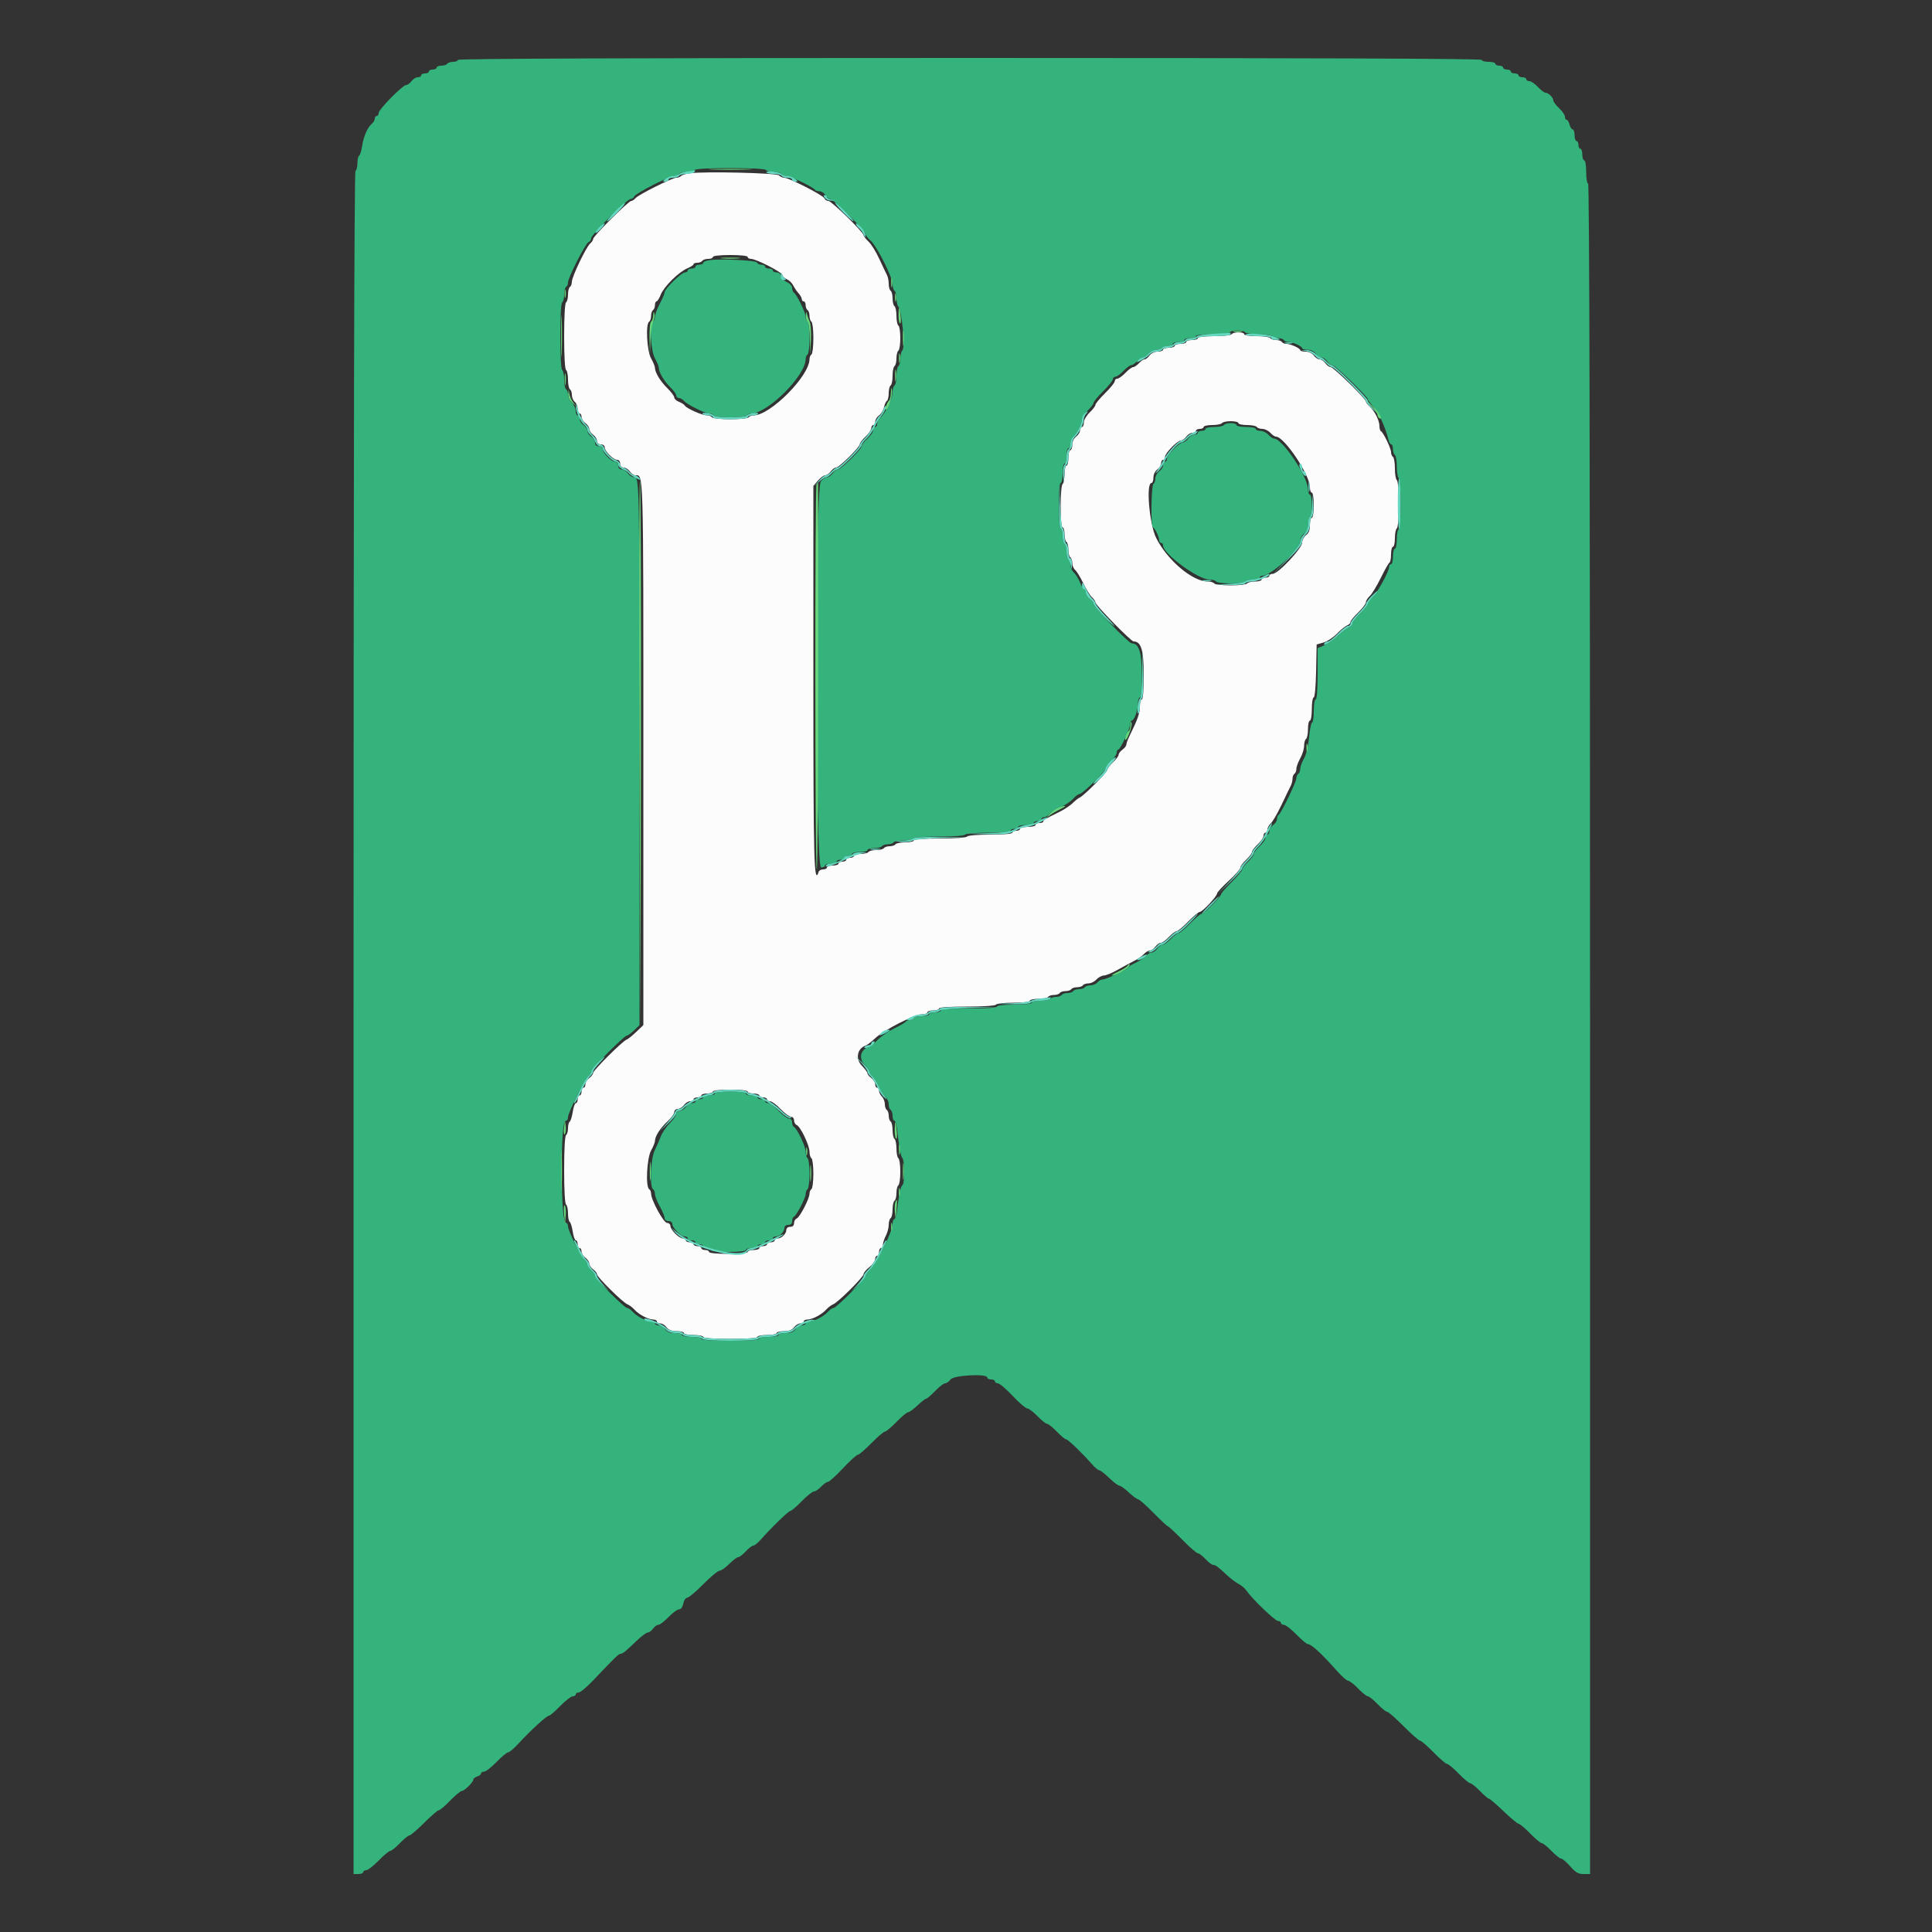 <svg id="svg" version="1.1" xmlns="http://www.w3.org/2000/svg" width="40" height="40" viewBox="0, 0, 400,400">
    <rect x="0" y="0" width="400" height="400" fill="#333333" stroke="none"/>
    <g id="svgg">
        <path id="path0"
              d="M142.800 35.871 C 142.030 35.973,141.229 36.224,141.020 36.429 C 140.811 36.633,140.362 36.800,140.023 36.800 C 139.183 36.800,132.177 40.304,131.581 41.023 C 131.318 41.340,130.916 41.600,130.688 41.600 C 130.128 41.600,122.820 48.882,122.809 49.451 C 122.804 49.699,122.532 50.124,122.205 50.396 C 121.387 51.075,118.400 57.297,118.400 58.322 C 118.400 58.779,118.220 59.264,118.000 59.400 C 117.780 59.536,117.600 60.256,117.600 61.000 C 117.600 61.744,117.420 62.464,117.200 62.600 C 116.959 62.749,116.800 65.530,116.800 69.600 C 116.800 73.670,116.959 76.451,117.200 76.600 C 117.420 76.736,117.600 77.636,117.600 78.600 C 117.600 79.564,117.780 80.464,118.000 80.600 C 118.220 80.736,118.400 81.265,118.400 81.775 C 118.400 82.285,118.670 82.926,119.000 83.200 C 119.330 83.474,119.600 84.126,119.600 84.649 C 119.600 85.172,119.780 85.600,120.000 85.600 C 120.220 85.600,120.400 85.920,120.400 86.312 C 120.400 86.703,120.760 87.283,121.200 87.600 C 121.640 87.917,122.000 88.457,122.000 88.800 C 122.000 89.143,122.360 89.683,122.800 90.000 C 123.240 90.317,123.600 90.897,123.600 91.288 C 123.600 91.733,123.900 92.000,124.400 92.000 C 124.855 92.000,125.200 92.267,125.200 92.618 C 125.200 93.418,126.982 95.200,127.782 95.200 C 128.133 95.200,128.400 95.545,128.400 96.000 C 128.400 96.500,128.667 96.800,129.112 96.800 C 129.503 96.800,130.083 97.160,130.400 97.600 C 130.717 98.040,131.220 98.400,131.517 98.400 C 133.261 98.400,133.200 96.321,133.200 155.890 L 133.200 212.238 131.700 213.670 C 130.875 214.458,129.984 215.170,129.721 215.252 C 128.946 215.491,122.800 221.607,122.800 222.138 C 122.800 222.405,122.440 222.883,122.000 223.200 C 121.560 223.517,121.200 224.097,121.200 224.488 C 121.200 224.880,121.020 225.200,120.800 225.200 C 120.580 225.200,120.400 225.560,120.400 226.000 C 120.400 226.440,120.220 226.800,120.000 226.800 C 119.780 226.800,119.600 227.160,119.600 227.600 C 119.600 228.040,119.431 228.400,119.225 228.400 C 119.018 228.400,118.727 229.212,118.578 230.205 C 118.429 231.198,118.148 232.108,117.954 232.229 C 117.759 232.349,117.600 232.966,117.600 233.600 C 117.600 234.234,117.420 234.864,117.200 235.000 C 116.958 235.149,116.800 237.996,116.800 242.200 C 116.800 246.404,116.958 249.251,117.200 249.400 C 117.420 249.536,117.600 250.346,117.600 251.200 C 117.600 252.054,117.759 252.851,117.954 252.971 C 118.148 253.092,118.429 254.002,118.578 254.995 C 118.727 255.988,119.018 256.800,119.225 256.800 C 119.431 256.800,119.600 257.160,119.600 257.600 C 119.600 258.040,119.780 258.400,120.000 258.400 C 120.220 258.400,120.400 258.720,120.400 259.112 C 120.400 259.503,120.760 260.083,121.200 260.400 C 121.640 260.717,122.000 261.257,122.000 261.600 C 122.000 261.943,122.360 262.483,122.800 262.800 C 123.240 263.117,123.600 263.579,123.600 263.827 C 123.600 264.398,128.970 269.696,129.902 270.045 C 130.286 270.188,130.944 270.688,131.365 271.156 C 132.280 272.173,134.237 273.200,135.261 273.200 C 135.668 273.200,136.000 273.380,136.000 273.600 C 136.000 273.820,136.320 274.000,136.712 274.000 C 137.103 274.000,137.683 274.360,138.000 274.800 C 138.402 275.357,139.035 275.600,140.088 275.600 C 140.920 275.600,141.600 275.780,141.600 276.000 C 141.600 276.220,142.500 276.400,143.600 276.400 C 144.700 276.400,145.600 276.580,145.600 276.800 C 145.600 277.048,147.733 277.200,151.200 277.200 C 154.667 277.200,156.800 277.048,156.800 276.800 C 156.800 276.580,157.700 276.400,158.800 276.400 C 159.900 276.400,160.800 276.220,160.800 276.000 C 160.800 275.780,161.480 275.600,162.312 275.600 C 163.365 275.600,163.998 275.357,164.400 274.800 C 164.717 274.360,165.297 274.000,165.688 274.000 C 166.080 274.000,166.400 273.820,166.400 273.600 C 166.400 273.380,166.732 273.200,167.139 273.200 C 168.163 273.200,170.120 272.173,171.035 271.156 C 171.456 270.688,172.114 270.188,172.498 270.045 C 173.470 269.681,178.800 264.386,178.800 263.784 C 178.800 263.512,179.338 262.865,179.996 262.345 C 180.654 261.825,181.194 261.085,181.196 260.700 C 181.198 260.315,181.380 260.000,181.600 260.000 C 181.820 260.000,182.000 259.640,182.000 259.200 C 182.000 258.760,182.180 258.400,182.400 258.400 C 182.620 258.400,182.801 258.085,182.802 257.700 C 182.804 257.315,183.074 256.484,183.402 255.854 C 183.731 255.224,184.000 254.200,184.000 253.578 C 184.000 252.956,184.180 252.336,184.400 252.200 C 184.620 252.064,184.800 251.254,184.800 250.400 C 184.800 249.546,184.980 248.736,185.200 248.600 C 185.420 248.464,185.600 247.744,185.600 247.000 C 185.600 246.256,185.780 245.536,186.000 245.400 C 186.220 245.264,186.400 244.004,186.400 242.600 C 186.400 241.196,186.220 239.936,186.000 239.800 C 185.780 239.664,185.600 238.764,185.600 237.800 C 185.600 236.836,185.420 235.936,185.200 235.800 C 184.980 235.664,184.800 234.854,184.800 234.000 C 184.800 233.146,184.620 232.336,184.400 232.200 C 184.180 232.064,184.000 231.524,184.000 231.000 C 184.000 230.476,183.820 229.936,183.600 229.800 C 183.380 229.664,183.200 229.126,183.200 228.605 C 183.200 228.084,182.930 227.387,182.600 227.057 C 182.270 226.727,182.000 226.174,182.000 225.829 C 182.000 225.483,181.820 225.200,181.600 225.200 C 181.380 225.200,181.200 224.880,181.200 224.488 C 181.200 224.097,180.840 223.517,180.400 223.200 C 179.960 222.883,179.600 222.447,179.600 222.231 C 179.600 222.015,179.057 221.278,178.394 220.593 C 177.088 219.247,177.485 217.089,179.144 216.513 C 179.505 216.388,180.448 215.671,181.239 214.921 C 183.012 213.240,189.361 210.000,190.882 210.000 C 191.497 210.000,192.000 209.820,192.000 209.600 C 192.000 209.380,192.540 209.200,193.200 209.200 C 193.860 209.200,194.400 209.020,194.400 208.800 C 194.400 208.552,196.592 208.400,200.176 208.400 C 203.596 208.400,206.054 208.237,206.200 208.000 C 206.336 207.780,207.967 207.600,209.824 207.600 C 211.808 207.600,213.200 207.435,213.200 207.200 C 213.200 206.980,213.999 206.800,214.976 206.800 C 215.953 206.800,216.864 206.620,217.000 206.400 C 217.136 206.180,217.676 206.000,218.200 206.000 C 218.724 206.000,219.264 205.820,219.400 205.600 C 219.536 205.380,220.076 205.200,220.600 205.200 C 221.124 205.200,221.664 205.020,221.800 204.800 C 221.936 204.580,222.476 204.400,223.000 204.400 C 223.524 204.400,224.064 204.220,224.200 204.000 C 224.336 203.780,224.859 203.600,225.362 203.600 C 225.865 203.600,226.602 203.240,227.000 202.800 C 227.398 202.360,228.101 201.984,228.562 201.964 C 229.023 201.944,230.300 201.415,231.400 200.790 C 232.500 200.164,234.030 199.334,234.800 198.946 C 235.570 198.558,236.491 197.917,236.847 197.520 C 237.203 197.124,237.748 196.800,238.059 196.800 C 238.369 196.800,238.883 196.440,239.200 196.000 C 239.517 195.560,240.025 195.200,240.328 195.200 C 240.631 195.200,241.383 194.660,242.000 194.000 C 242.617 193.340,243.330 192.800,243.586 192.800 C 243.842 192.800,244.929 191.900,246.000 190.800 C 247.071 189.700,248.154 188.800,248.405 188.800 C 248.955 188.800,251.974 185.578,251.989 184.974 C 251.995 184.740,253.074 183.570,254.386 182.374 C 255.698 181.179,256.778 179.957,256.786 179.660 C 256.794 179.364,257.340 178.617,258.000 178.000 C 258.660 177.383,259.200 176.663,259.200 176.400 C 259.200 176.137,259.740 175.417,260.400 174.800 C 261.060 174.183,261.600 173.391,261.600 173.040 C 261.600 172.688,261.780 172.400,262.000 172.400 C 262.220 172.400,262.400 172.106,262.400 171.747 C 262.400 171.388,262.723 170.803,263.118 170.447 C 263.513 170.091,264.516 168.360,265.346 166.600 C 266.177 164.840,267.024 163.087,267.228 162.705 C 267.433 162.323,267.600 161.659,267.600 161.229 C 267.600 160.799,267.780 160.336,268.000 160.200 C 268.220 160.064,268.400 159.609,268.400 159.189 C 268.400 158.768,268.760 157.783,269.200 157.000 C 269.640 156.217,270.000 155.052,270.000 154.411 C 270.000 153.771,270.180 153.136,270.400 153.000 C 270.620 152.864,270.800 151.953,270.800 150.976 C 270.800 149.999,270.980 149.200,271.200 149.200 C 271.422 149.200,271.600 148.133,271.600 146.800 C 271.600 145.480,271.775 144.400,271.989 144.400 C 272.216 144.400,272.424 142.122,272.489 138.914 L 272.600 133.429 274.000 133.033 C 274.770 132.815,276.030 131.989,276.800 131.196 C 277.570 130.404,278.515 129.636,278.900 129.490 C 279.285 129.344,279.600 129.025,279.600 128.781 C 279.600 128.537,280.320 127.646,281.200 126.800 C 282.080 125.954,282.800 125.007,282.800 124.693 C 282.800 124.380,283.157 123.801,283.593 123.407 C 284.029 123.012,285.058 121.319,285.879 119.645 C 286.701 117.970,287.514 116.540,287.686 116.467 C 287.859 116.393,288.000 115.628,288.000 114.767 C 288.000 113.905,288.180 113.200,288.400 113.200 C 288.620 113.200,288.800 112.401,288.800 111.424 C 288.800 110.447,288.980 109.536,289.200 109.400 C 289.430 109.258,289.600 107.137,289.600 104.400 C 289.600 101.663,289.430 99.542,289.200 99.400 C 288.980 99.264,288.800 98.184,288.800 97.000 C 288.800 95.816,288.620 94.736,288.400 94.600 C 288.180 94.464,288.000 94.020,288.000 93.614 C 288.000 92.816,286.391 89.485,285.900 89.267 C 285.735 89.193,285.600 88.726,285.600 88.228 C 285.600 87.076,284.640 85.141,283.603 84.203 C 283.161 83.803,282.800 83.321,282.800 83.132 C 282.800 82.578,276.062 76.000,275.494 76.000 C 275.209 76.000,274.717 75.640,274.400 75.200 C 274.083 74.760,273.543 74.400,273.200 74.400 C 272.857 74.400,272.317 74.040,272.000 73.600 C 271.661 73.130,270.965 72.800,270.312 72.800 C 269.700 72.800,269.199 72.665,269.197 72.500 C 269.193 72.099,267.219 71.200,266.344 71.200 C 265.961 71.200,265.536 71.020,265.400 70.800 C 265.264 70.580,264.724 70.400,264.200 70.400 C 263.676 70.400,263.136 70.220,263.000 70.000 C 262.864 69.780,261.593 69.600,260.176 69.600 C 258.725 69.600,257.600 69.425,257.600 69.200 C 257.600 68.679,255.322 68.679,255.000 69.200 C 254.864 69.420,253.233 69.600,251.376 69.600 C 249.392 69.600,248.000 69.765,248.000 70.000 C 248.000 70.220,247.460 70.400,246.800 70.400 C 246.140 70.400,245.600 70.580,245.600 70.800 C 245.600 71.020,245.060 71.200,244.400 71.200 C 243.740 71.200,243.200 71.380,243.200 71.600 C 243.200 71.820,242.660 72.000,242.000 72.000 C 241.340 72.000,240.800 72.180,240.800 72.400 C 240.800 72.620,240.300 72.800,239.688 72.800 C 239.035 72.800,238.339 73.130,238.000 73.600 C 237.683 74.040,237.221 74.400,236.974 74.400 C 236.726 74.400,236.198 74.760,235.800 75.200 C 235.402 75.640,234.868 76.000,234.613 76.000 C 234.358 76.000,233.632 76.540,233.000 77.200 C 232.368 77.860,231.614 78.400,231.325 78.400 C 231.036 78.400,230.800 78.632,230.800 78.915 C 230.800 79.198,229.900 80.317,228.800 81.400 C 227.700 82.483,226.800 83.568,226.800 83.810 C 226.800 84.052,226.260 84.768,225.600 85.400 C 224.940 86.032,224.400 86.966,224.400 87.475 C 224.400 87.984,224.220 88.400,224.000 88.400 C 223.780 88.400,223.600 88.720,223.600 89.112 C 223.600 89.503,223.240 90.083,222.800 90.400 C 222.330 90.739,222.000 91.435,222.000 92.088 C 222.000 92.700,221.820 93.200,221.600 93.200 C 221.380 93.200,221.200 93.920,221.200 94.800 C 221.200 95.680,221.020 96.400,220.800 96.400 C 220.580 96.400,220.400 97.199,220.400 98.176 C 220.400 99.153,220.220 100.064,220.000 100.200 C 219.773 100.340,219.600 102.337,219.600 104.824 C 219.600 107.475,219.758 109.200,220.000 109.200 C 220.220 109.200,220.400 109.819,220.400 110.576 C 220.400 111.333,220.580 112.064,220.800 112.200 C 221.020 112.336,221.200 113.056,221.200 113.800 C 221.200 114.544,221.380 115.264,221.600 115.400 C 221.820 115.536,222.000 116.065,222.000 116.575 C 222.000 117.085,222.266 117.723,222.591 117.992 C 222.916 118.262,223.672 119.499,224.272 120.741 C 224.872 121.984,225.686 123.291,226.081 123.647 C 226.477 124.003,226.800 124.494,226.800 124.738 C 226.800 125.274,234.165 132.800,234.690 132.800 C 236.252 132.800,236.800 134.600,236.800 139.726 C 236.800 142.842,236.646 144.800,236.400 144.800 C 236.180 144.800,236.000 145.448,236.000 146.240 C 236.000 147.635,235.552 148.933,233.963 152.138 C 233.543 152.984,233.200 153.889,233.200 154.149 C 233.200 154.410,232.840 154.883,232.400 155.200 C 231.960 155.517,231.600 155.992,231.600 156.254 C 231.600 156.517,231.060 157.242,230.400 157.865 C 229.740 158.488,229.200 159.208,229.200 159.465 C 229.200 159.957,224.259 164.885,223.491 165.159 C 223.246 165.247,222.623 165.740,222.108 166.256 C 221.592 166.772,220.345 167.600,219.337 168.097 C 216.326 169.581,216.000 169.776,216.000 170.095 C 216.000 170.263,215.640 170.400,215.200 170.400 C 214.760 170.400,214.400 170.580,214.400 170.800 C 214.400 171.020,213.680 171.200,212.800 171.200 C 211.920 171.200,211.200 171.380,211.200 171.600 C 211.200 171.820,210.840 172.000,210.400 172.000 C 209.960 172.000,209.600 172.180,209.600 172.400 C 209.600 172.643,207.808 172.800,205.024 172.800 C 202.404 172.800,200.342 172.971,200.200 173.200 C 200.055 173.435,197.729 173.600,194.576 173.600 C 191.259 173.600,189.200 173.753,189.200 174.000 C 189.200 174.220,188.401 174.400,187.424 174.400 C 186.447 174.400,185.536 174.580,185.400 174.800 C 185.264 175.020,184.724 175.200,184.200 175.200 C 183.676 175.200,183.136 175.380,183.000 175.600 C 182.864 175.820,182.144 176.000,181.400 176.000 C 180.656 176.000,179.936 176.180,179.800 176.400 C 179.664 176.620,178.933 176.800,178.176 176.800 C 177.419 176.800,176.800 176.980,176.800 177.200 C 176.800 177.420,176.440 177.600,176.000 177.600 C 175.560 177.600,175.200 177.780,175.200 178.000 C 175.200 178.220,174.840 178.400,174.400 178.400 C 173.960 178.400,173.600 178.580,173.600 178.800 C 173.600 179.020,173.060 179.200,172.400 179.200 C 171.740 179.200,171.200 179.380,171.200 179.600 C 171.200 179.820,170.855 180.000,170.433 180.000 C 170.012 180.000,169.596 180.212,169.510 180.471 C 168.528 183.416,168.400 178.805,168.400 140.476 L 168.401 100.600 169.347 99.500 C 169.867 98.895,170.547 98.400,170.858 98.400 C 171.169 98.400,171.683 98.040,172.000 97.600 C 172.317 97.160,172.811 96.800,173.097 96.800 C 173.732 96.800,178.000 92.595,178.000 91.969 C 178.000 91.723,178.540 91.017,179.200 90.400 C 179.860 89.783,180.400 88.991,180.400 88.640 C 180.400 88.288,180.580 88.000,180.800 88.000 C 181.020 88.000,181.200 87.680,181.200 87.288 C 181.200 86.897,181.553 86.322,181.985 86.011 C 182.417 85.699,182.881 84.942,183.016 84.327 C 183.151 83.712,183.428 83.106,183.631 82.981 C 183.834 82.855,184.000 82.144,184.000 81.400 C 184.000 80.656,184.180 79.936,184.400 79.800 C 184.620 79.664,184.800 78.764,184.800 77.800 C 184.800 76.836,184.980 75.936,185.200 75.800 C 185.420 75.664,185.600 74.944,185.600 74.200 C 185.600 73.456,185.780 72.736,186.000 72.600 C 186.220 72.464,186.400 71.294,186.400 70.000 C 186.400 68.706,186.220 67.536,186.000 67.400 C 185.780 67.264,185.600 66.364,185.600 65.400 C 185.600 64.436,185.420 63.536,185.200 63.400 C 184.980 63.264,184.800 62.544,184.800 61.800 C 184.800 61.056,184.620 60.336,184.400 60.200 C 184.180 60.064,184.000 59.421,184.000 58.771 C 184.000 58.121,183.829 57.277,183.620 56.895 C 183.412 56.513,182.702 55.026,182.044 53.592 C 181.385 52.157,180.386 50.551,179.823 50.022 C 179.260 49.493,178.800 48.906,178.800 48.717 C 178.800 48.095,172.147 41.600,171.509 41.600 C 171.166 41.600,170.791 41.354,170.676 41.054 C 170.441 40.442,163.336 36.800,162.377 36.800 C 162.038 36.800,161.538 36.578,161.266 36.306 C 160.767 35.807,145.914 35.456,142.800 35.871 M154.800 53.200 C 154.800 53.420,155.113 53.600,155.496 53.600 C 156.547 53.600,162.000 56.400,162.000 56.940 C 162.000 57.199,162.402 57.588,162.893 57.805 C 163.384 58.022,163.985 58.604,164.228 59.097 C 164.472 59.591,164.970 60.325,165.336 60.729 C 165.701 61.133,166.000 61.674,166.000 61.931 C 166.000 62.189,166.180 62.400,166.400 62.400 C 166.620 62.400,166.800 62.749,166.800 63.176 C 166.800 63.603,166.980 64.064,167.200 64.200 C 167.420 64.336,167.600 64.876,167.600 65.400 C 167.600 65.924,167.780 66.464,168.000 66.600 C 168.220 66.736,168.400 68.266,168.400 70.000 C 168.400 71.734,168.220 73.264,168.000 73.400 C 167.780 73.536,167.600 73.966,167.600 74.356 C 167.600 77.822,159.485 86.000,156.046 86.000 C 155.606 86.000,155.136 86.180,155.000 86.400 C 154.864 86.620,153.154 86.800,151.200 86.800 C 149.246 86.800,147.536 86.620,147.400 86.400 C 147.264 86.180,146.794 86.000,146.354 86.000 C 145.385 86.000,142.151 84.568,141.785 83.976 C 141.641 83.742,141.090 83.386,140.561 83.185 C 140.033 82.984,139.600 82.581,139.600 82.288 C 139.600 81.996,138.961 81.138,138.181 80.382 C 136.744 78.989,135.600 77.113,135.600 76.151 C 135.600 75.861,135.240 74.983,134.800 74.200 C 133.927 72.646,133.634 67.074,134.400 66.600 C 134.620 66.464,134.800 65.924,134.800 65.400 C 134.800 64.876,134.980 64.336,135.200 64.200 C 135.420 64.064,135.600 63.603,135.600 63.176 C 135.600 62.749,135.746 62.400,135.925 62.400 C 136.104 62.400,136.495 61.778,136.793 61.019 C 137.447 59.351,140.506 56.316,142.300 55.556 C 143.015 55.253,143.600 54.869,143.600 54.702 C 143.600 54.536,143.949 54.400,144.376 54.400 C 144.803 54.400,145.264 54.220,145.400 54.000 C 145.536 53.780,146.087 53.600,146.624 53.600 C 147.161 53.600,147.600 53.420,147.600 53.200 C 147.600 52.963,149.067 52.800,151.200 52.800 C 153.333 52.800,154.800 52.963,154.800 53.200 M256.400 87.600 C 256.400 87.820,257.199 88.000,258.176 88.000 C 259.153 88.000,260.064 88.180,260.200 88.400 C 260.336 88.620,260.859 88.800,261.362 88.800 C 261.865 88.800,262.602 89.160,263.000 89.600 C 263.398 90.040,263.928 90.400,264.177 90.400 C 265.888 90.400,271.200 98.324,271.200 100.877 C 271.200 101.495,271.380 102.000,271.600 102.000 C 271.826 102.000,272.000 103.133,272.000 104.600 C 272.000 106.067,271.826 107.200,271.600 107.200 C 271.380 107.200,271.200 107.880,271.200 108.712 C 271.200 109.765,270.957 110.398,270.400 110.800 C 269.960 111.117,269.600 111.807,269.600 112.333 C 269.600 113.498,264.622 118.800,263.528 118.800 C 263.128 118.800,262.800 118.980,262.800 119.200 C 262.800 119.420,262.440 119.600,262.000 119.600 C 261.560 119.600,261.200 119.780,261.200 120.000 C 261.200 120.220,260.581 120.400,259.824 120.400 C 259.067 120.400,258.336 120.580,258.200 120.800 C 258.064 121.020,256.534 121.200,254.800 121.200 C 253.066 121.200,251.536 121.020,251.400 120.800 C 251.264 120.580,250.659 120.400,250.055 120.400 C 246.899 120.400,241.711 116.022,239.381 111.392 C 237.963 108.572,237.224 100.000,238.400 100.000 C 238.620 100.000,238.800 99.500,238.800 98.888 C 238.800 98.235,239.130 97.539,239.600 97.200 C 240.040 96.883,240.400 96.303,240.400 95.912 C 240.400 95.520,240.580 95.200,240.800 95.200 C 241.020 95.200,241.200 94.924,241.200 94.587 C 241.200 93.838,243.769 91.200,244.498 91.200 C 244.787 91.200,245.283 90.840,245.600 90.400 C 245.917 89.960,246.497 89.600,246.888 89.600 C 247.280 89.600,247.600 89.420,247.600 89.200 C 247.600 88.980,247.960 88.800,248.400 88.800 C 248.840 88.800,249.200 88.620,249.200 88.400 C 249.200 88.180,249.999 88.000,250.976 88.000 C 251.953 88.000,252.864 87.820,253.000 87.600 C 253.136 87.380,253.957 87.200,254.824 87.200 C 255.691 87.200,256.400 87.380,256.400 87.600 M154.800 226.000 C 154.800 226.220,155.340 226.400,156.000 226.400 C 156.660 226.400,157.200 226.580,157.200 226.800 C 157.200 227.020,157.560 227.200,158.000 227.200 C 158.440 227.200,158.800 227.380,158.800 227.600 C 158.800 227.820,159.084 228.000,159.431 228.000 C 159.779 228.000,160.754 228.720,161.600 229.600 C 162.446 230.480,163.421 231.200,163.769 231.200 C 164.121 231.200,164.400 231.534,164.400 231.957 C 164.400 232.374,164.647 232.809,164.948 232.925 C 165.721 233.221,167.600 237.139,167.600 238.455 C 167.600 239.059,167.780 239.664,168.000 239.800 C 168.220 239.936,168.400 241.376,168.400 243.000 C 168.400 244.624,168.220 246.064,168.000 246.200 C 167.780 246.336,167.600 246.761,167.600 247.145 C 167.600 248.150,165.596 252.027,164.948 252.275 C 164.647 252.391,164.400 252.826,164.400 253.243 C 164.400 253.733,164.118 254.000,163.600 254.000 C 163.139 254.000,162.800 254.267,162.800 254.629 C 162.800 255.437,161.837 256.400,161.029 256.400 C 160.683 256.400,160.400 256.580,160.400 256.800 C 160.400 257.020,160.040 257.200,159.600 257.200 C 159.160 257.200,158.800 257.380,158.800 257.600 C 158.800 257.820,158.440 258.000,158.000 258.000 C 157.560 258.000,157.200 258.180,157.200 258.400 C 157.200 258.620,156.660 258.800,156.000 258.800 C 155.340 258.800,154.800 258.980,154.800 259.200 C 154.800 259.440,153.200 259.600,150.800 259.600 C 148.400 259.600,146.800 259.440,146.800 259.200 C 146.800 258.980,146.440 258.800,146.000 258.800 C 145.560 258.800,145.200 258.620,145.200 258.400 C 145.200 258.180,144.840 258.000,144.400 258.000 C 143.960 258.000,143.600 257.820,143.600 257.600 C 143.600 257.380,143.240 257.200,142.800 257.200 C 142.360 257.200,142.000 257.020,142.000 256.800 C 142.000 256.580,141.722 256.400,141.382 256.400 C 140.582 256.400,138.800 254.618,138.800 253.818 C 138.800 253.478,138.485 253.195,138.100 253.190 C 137.375 253.179,134.800 248.439,134.800 247.116 C 134.800 246.748,134.620 246.336,134.400 246.200 C 133.627 245.722,133.925 239.758,134.800 238.200 C 135.240 237.417,135.600 236.532,135.600 236.234 C 135.600 235.269,136.688 233.559,138.161 232.210 C 138.953 231.485,139.600 230.601,139.600 230.246 C 139.600 229.891,139.920 229.600,140.312 229.600 C 140.703 229.600,141.283 229.240,141.600 228.800 C 141.917 228.360,142.497 228.000,142.888 228.000 C 143.280 228.000,143.600 227.820,143.600 227.600 C 143.600 227.380,143.960 227.200,144.400 227.200 C 144.840 227.200,145.200 227.020,145.200 226.800 C 145.200 226.580,145.740 226.400,146.400 226.400 C 147.060 226.400,147.600 226.220,147.600 226.000 C 147.600 225.763,149.067 225.600,151.200 225.600 C 153.333 225.600,154.800 225.763,154.800 226.000 "
              stroke="none" fill="#fcfcfc" fill-rule="evenodd"></path>
        <path id="path1"
              d="M94.800 12.400 C 94.800 12.620,94.361 12.800,93.824 12.800 C 93.287 12.800,92.736 12.980,92.600 13.200 C 92.464 13.420,91.913 13.600,91.376 13.600 C 90.839 13.600,90.400 13.780,90.400 14.000 C 90.400 14.220,90.040 14.400,89.600 14.400 C 89.160 14.400,88.800 14.580,88.800 14.800 C 88.800 15.020,88.440 15.200,88.000 15.200 C 87.560 15.200,87.200 15.380,87.200 15.600 C 87.200 15.820,86.880 16.000,86.488 16.000 C 86.097 16.000,85.517 16.360,85.200 16.800 C 84.883 17.240,84.390 17.600,84.104 17.600 C 83.376 17.600,78.400 22.653,78.400 23.393 C 78.400 23.727,78.220 24.000,78.000 24.000 C 77.780 24.000,77.600 24.248,77.600 24.551 C 77.600 24.854,77.334 25.323,77.008 25.593 C 76.106 26.342,75.273 28.239,74.976 30.223 C 74.828 31.206,74.548 32.108,74.354 32.229 C 74.159 32.349,74.000 33.056,74.000 33.800 C 74.000 34.544,73.820 35.264,73.600 35.400 C 73.334 35.564,73.200 94.804,73.200 211.824 L 73.200 388.000 74.200 388.000 C 74.750 388.000,75.200 387.820,75.200 387.600 C 75.200 387.380,75.482 387.200,75.826 387.200 C 76.170 387.200,77.329 386.300,78.400 385.200 C 79.471 384.100,80.554 383.200,80.805 383.200 C 81.057 383.200,81.954 382.480,82.800 381.600 C 83.646 380.720,84.535 380.000,84.776 380.000 C 85.017 380.000,86.385 378.830,87.815 377.400 C 89.245 375.970,90.603 374.800,90.833 374.800 C 91.064 374.800,92.129 373.900,93.200 372.800 C 94.271 371.700,95.348 370.800,95.592 370.800 C 96.140 370.800,98.000 368.981,98.000 368.445 C 98.000 368.230,98.360 367.940,98.800 367.800 C 99.240 367.660,99.600 367.378,99.600 367.173 C 99.600 366.968,99.882 366.800,100.226 366.800 C 100.570 366.800,101.729 365.900,102.800 364.800 C 103.871 363.700,104.954 362.800,105.205 362.800 C 105.457 362.800,106.370 362.035,107.235 361.100 C 110.004 358.106,113.183 355.200,113.690 355.200 C 113.889 355.200,114.929 354.300,116.000 353.200 C 117.071 352.100,118.230 351.200,118.574 351.200 C 118.918 351.200,119.200 351.020,119.200 350.800 C 119.200 350.580,119.480 350.400,119.822 350.400 C 120.164 350.400,121.510 349.275,122.814 347.900 C 127.203 343.269,128.095 342.400,128.465 342.400 C 128.911 342.400,129.507 341.919,131.813 339.700 C 132.784 338.765,133.814 338.000,134.101 338.000 C 134.388 338.000,134.883 337.640,135.200 337.200 C 135.517 336.760,136.021 336.400,136.320 336.400 C 136.618 336.400,137.554 335.680,138.400 334.800 C 139.246 333.920,140.226 333.200,140.579 333.200 C 140.971 333.200,141.313 332.735,141.460 332.000 C 141.592 331.340,141.956 330.800,142.269 330.800 C 142.582 330.800,144.081 329.540,145.600 328.000 C 147.119 326.460,148.634 325.200,148.967 325.200 C 149.301 325.200,150.203 324.570,150.973 323.800 C 151.743 323.030,152.577 322.400,152.826 322.400 C 153.075 322.400,153.783 321.860,154.400 321.200 C 155.017 320.540,155.722 320.000,155.967 320.000 C 156.212 320.000,156.905 319.441,157.506 318.759 C 159.711 316.256,163.281 312.800,163.661 312.800 C 163.876 312.800,164.929 311.900,166.000 310.800 C 167.071 309.700,168.198 308.800,168.504 308.800 C 168.810 308.800,169.483 308.350,170.000 307.800 C 170.517 307.250,171.153 306.800,171.415 306.800 C 171.676 306.800,173.072 305.540,174.517 304.000 C 175.962 302.460,177.346 301.200,177.594 301.200 C 177.842 301.200,179.104 300.120,180.400 298.800 C 181.696 297.480,182.957 296.400,183.204 296.400 C 183.450 296.400,184.529 295.500,185.600 294.400 C 186.671 293.300,187.752 292.400,188.001 292.400 C 188.250 292.400,189.116 291.772,189.927 291.003 C 190.737 290.235,191.549 289.605,191.731 289.603 C 191.914 289.602,192.754 288.880,193.600 288.000 C 194.446 287.120,195.382 286.400,195.680 286.400 C 195.979 286.400,196.483 286.040,196.800 285.600 C 197.437 284.717,204.400 284.350,204.400 285.200 C 204.400 285.420,204.760 285.600,205.200 285.600 C 205.640 285.600,206.000 285.780,206.000 286.000 C 206.000 286.220,206.273 286.400,206.607 286.400 C 206.941 286.400,208.315 287.570,209.660 289.000 C 211.005 290.430,212.366 291.600,212.684 291.600 C 213.002 291.600,213.954 292.320,214.800 293.200 C 215.646 294.080,216.546 294.800,216.800 294.800 C 217.054 294.800,217.954 295.520,218.800 296.400 C 219.646 297.280,220.513 298.000,220.728 298.000 C 221.113 298.000,223.957 300.734,226.094 303.159 C 226.695 303.842,227.370 304.400,227.593 304.400 C 227.816 304.400,228.741 305.120,229.648 306.000 C 230.555 306.880,231.507 307.600,231.765 307.600 C 232.023 307.600,232.901 308.230,233.718 309.000 C 234.534 309.770,235.390 310.400,235.620 310.400 C 235.850 310.400,237.281 311.660,238.800 313.200 C 240.319 314.740,241.669 316.000,241.800 316.000 C 241.931 316.000,243.281 317.260,244.800 318.800 C 246.319 320.340,247.768 321.600,248.020 321.600 C 248.273 321.600,248.983 322.140,249.600 322.800 C 250.217 323.460,250.926 324.000,251.177 324.000 C 251.674 324.000,252.175 324.373,254.125 326.200 C 254.829 326.860,255.871 327.640,256.438 327.933 C 257.006 328.226,257.725 328.836,258.036 329.288 C 259.202 330.987,263.986 335.600,264.581 335.600 C 264.921 335.600,265.200 335.780,265.200 336.000 C 265.200 336.220,265.482 336.400,265.826 336.400 C 266.170 336.400,267.329 337.300,268.400 338.400 C 269.471 339.500,270.547 340.400,270.791 340.400 C 271.505 340.400,273.628 342.357,276.800 345.941 C 277.790 347.059,278.839 347.980,279.131 347.987 C 279.424 347.994,280.354 348.720,281.200 349.600 C 282.046 350.480,282.946 351.200,283.200 351.200 C 283.454 351.200,284.354 351.920,285.200 352.800 C 286.046 353.680,286.939 354.400,287.185 354.400 C 287.431 354.400,288.974 355.750,290.613 357.400 C 292.252 359.050,293.785 360.400,294.019 360.400 C 294.253 360.400,295.504 361.480,296.800 362.800 C 298.096 364.120,299.357 365.200,299.604 365.200 C 299.850 365.200,300.929 366.100,302.000 367.200 C 303.071 368.300,304.154 369.200,304.405 369.200 C 304.657 369.200,305.554 369.920,306.400 370.800 C 307.246 371.680,308.086 372.402,308.269 372.404 C 308.451 372.406,309.818 373.576,311.306 375.004 C 312.794 376.432,314.201 377.600,314.432 377.600 C 314.663 377.600,315.729 378.500,316.800 379.600 C 317.871 380.700,318.954 381.600,319.205 381.600 C 319.457 381.600,320.354 382.320,321.200 383.200 C 322.046 384.080,322.952 384.800,323.214 384.800 C 323.477 384.800,324.322 385.520,325.094 386.400 C 326.211 387.674,326.771 388.000,327.848 388.000 L 329.200 388.000 329.200 213.000 C 329.200 96.600,329.066 38.000,328.800 38.000 C 328.578 38.000,328.400 36.933,328.400 35.600 C 328.400 34.267,328.222 33.200,328.000 33.200 C 327.780 33.200,327.600 32.660,327.600 32.000 C 327.600 31.340,327.420 30.800,327.200 30.800 C 326.980 30.800,326.800 30.440,326.800 30.000 C 326.800 29.560,326.620 29.200,326.400 29.200 C 326.180 29.200,326.000 28.660,326.000 28.000 C 326.000 27.340,325.823 26.800,325.608 26.800 C 325.392 26.800,325.102 26.350,324.964 25.800 C 324.826 25.250,324.553 24.800,324.357 24.800 C 324.160 24.800,324.000 24.512,324.000 24.160 C 324.000 23.809,323.460 23.017,322.800 22.400 C 322.140 21.783,321.600 21.068,321.600 20.811 C 321.600 20.207,320.593 19.200,319.989 19.200 C 319.732 19.200,319.017 18.660,318.400 18.000 C 317.783 17.340,316.991 16.800,316.640 16.800 C 316.288 16.800,316.000 16.620,316.000 16.400 C 316.000 16.180,315.640 16.000,315.200 16.000 C 314.760 16.000,314.400 15.820,314.400 15.600 C 314.400 15.380,314.040 15.200,313.600 15.200 C 313.160 15.200,312.800 15.020,312.800 14.800 C 312.800 14.580,312.440 14.400,312.000 14.400 C 311.560 14.400,311.200 14.220,311.200 14.000 C 311.200 13.780,310.840 13.600,310.400 13.600 C 309.960 13.600,309.600 13.420,309.600 13.200 C 309.600 12.980,308.970 12.800,308.200 12.800 C 307.430 12.800,306.800 12.620,306.800 12.400 C 306.800 12.134,271.200 12.000,200.800 12.000 C 130.400 12.000,94.800 12.134,94.800 12.400 M158.600 35.200 C 158.736 35.420,159.456 35.600,160.200 35.600 C 160.944 35.600,161.664 35.780,161.800 36.000 C 161.936 36.220,162.371 36.400,162.767 36.400 C 163.552 36.400,168.517 38.813,168.733 39.300 C 168.807 39.465,169.210 39.600,169.630 39.600 C 170.050 39.600,170.618 39.960,170.893 40.400 C 171.168 40.840,171.622 41.200,171.902 41.200 C 172.536 41.200,179.200 47.818,179.200 48.448 C 179.200 48.700,179.657 49.299,180.215 49.779 C 181.505 50.888,184.800 57.412,184.800 58.859 C 184.800 59.460,184.980 60.064,185.200 60.200 C 185.420 60.336,185.600 61.031,185.600 61.744 C 185.600 62.457,185.762 63.211,185.959 63.420 C 186.714 64.219,187.456 71.904,186.838 72.522 C 186.597 72.763,186.400 73.543,186.400 74.256 C 186.400 74.969,186.220 75.664,186.000 75.800 C 185.780 75.936,185.600 76.836,185.600 77.800 C 185.600 78.764,185.420 79.664,185.200 79.800 C 184.980 79.936,184.800 80.560,184.800 81.186 C 184.800 82.456,183.376 85.452,182.300 86.447 C 181.915 86.803,181.600 87.388,181.600 87.747 C 181.600 88.106,181.420 88.400,181.200 88.400 C 180.980 88.400,180.800 88.688,180.800 89.040 C 180.800 89.391,180.260 90.183,179.600 90.800 C 178.940 91.417,178.400 92.123,178.400 92.369 C 178.400 92.995,174.132 97.200,173.497 97.200 C 173.211 97.200,172.717 97.560,172.400 98.000 C 172.083 98.440,171.569 98.800,171.259 98.800 C 170.948 98.800,170.358 99.188,169.947 99.661 C 168.732 101.062,168.785 179.600,170.000 179.600 C 170.440 179.600,170.800 179.420,170.800 179.200 C 170.800 178.980,171.340 178.800,172.000 178.800 C 172.660 178.800,173.200 178.620,173.200 178.400 C 173.200 178.180,173.560 178.000,174.000 178.000 C 174.440 178.000,174.800 177.820,174.800 177.600 C 174.800 177.380,175.160 177.200,175.600 177.200 C 176.040 177.200,176.400 177.020,176.400 176.800 C 176.400 176.580,177.120 176.400,178.000 176.400 C 178.880 176.400,179.600 176.220,179.600 176.000 C 179.600 175.780,180.219 175.600,180.976 175.600 C 181.733 175.600,182.464 175.420,182.600 175.200 C 182.736 174.980,183.276 174.800,183.800 174.800 C 184.324 174.800,184.864 174.620,185.000 174.400 C 185.136 174.180,186.036 174.000,187.000 174.000 C 187.964 174.000,188.864 173.820,189.000 173.600 C 189.144 173.367,191.396 173.200,194.400 173.200 C 197.404 173.200,199.656 173.033,199.800 172.800 C 199.942 172.571,202.004 172.400,204.624 172.400 C 207.408 172.400,209.200 172.243,209.200 172.000 C 209.200 171.780,209.560 171.600,210.000 171.600 C 210.440 171.600,210.800 171.420,210.800 171.200 C 210.800 170.980,211.520 170.800,212.400 170.800 C 213.280 170.800,214.000 170.620,214.000 170.400 C 214.000 170.180,214.360 170.000,214.800 170.000 C 215.240 170.000,215.600 169.820,215.600 169.600 C 215.600 169.380,215.848 169.200,216.151 169.200 C 216.454 169.200,216.934 168.921,217.216 168.580 C 217.499 168.239,218.556 167.585,219.565 167.125 C 220.574 166.666,221.766 165.865,222.213 165.345 C 222.660 164.825,223.235 164.400,223.490 164.400 C 224.099 164.400,228.800 159.781,228.800 159.183 C 228.800 158.929,229.340 158.217,230.000 157.600 C 230.660 156.983,231.200 156.191,231.200 155.840 C 231.200 155.488,231.348 155.200,231.530 155.200 C 231.950 155.200,234.000 150.787,234.000 149.882 C 234.000 149.507,234.135 149.199,234.300 149.197 C 234.817 149.191,235.600 147.099,235.600 145.720 C 235.600 144.994,235.780 144.400,236.000 144.400 C 236.244 144.400,236.400 142.575,236.400 139.726 C 236.400 135.023,235.811 133.200,234.290 133.200 C 233.730 133.200,226.400 125.655,226.400 125.079 C 226.400 124.803,226.040 124.317,225.600 124.000 C 225.160 123.683,224.800 123.103,224.800 122.712 C 224.800 122.320,224.654 122.000,224.475 122.000 C 224.296 122.000,223.901 121.366,223.597 120.591 C 223.293 119.817,222.719 118.889,222.322 118.529 C 221.925 118.170,221.600 117.465,221.600 116.962 C 221.600 116.459,221.420 115.936,221.200 115.800 C 220.980 115.664,220.800 114.944,220.800 114.200 C 220.800 113.456,220.620 112.736,220.400 112.600 C 220.180 112.464,220.000 111.744,220.000 111.000 C 220.000 110.256,219.820 109.536,219.600 109.400 C 219.371 109.258,219.200 107.196,219.200 104.576 C 219.200 101.792,219.357 100.000,219.600 100.000 C 219.820 100.000,220.000 99.100,220.000 98.000 C 220.000 96.900,220.180 96.000,220.400 96.000 C 220.620 96.000,220.800 95.280,220.800 94.400 C 220.800 93.520,220.980 92.800,221.200 92.800 C 221.420 92.800,221.600 92.372,221.600 91.849 C 221.600 91.326,221.866 90.677,222.192 90.407 C 222.942 89.784,224.000 87.682,224.000 86.813 C 224.000 86.448,224.540 85.632,225.200 85.000 C 225.860 84.368,226.400 83.652,226.400 83.410 C 226.400 83.168,227.300 82.083,228.400 81.000 C 229.500 79.917,230.400 78.798,230.400 78.515 C 230.400 78.232,230.636 78.000,230.925 78.000 C 231.214 78.000,231.968 77.460,232.600 76.800 C 233.232 76.140,233.958 75.600,234.213 75.600 C 234.468 75.600,235.002 75.240,235.400 74.800 C 235.798 74.360,236.338 74.000,236.600 74.000 C 236.862 74.000,237.402 73.640,237.800 73.200 C 238.198 72.760,238.935 72.400,239.438 72.400 C 239.941 72.400,240.464 72.220,240.600 72.000 C 240.736 71.780,241.287 71.600,241.824 71.600 C 242.361 71.600,242.800 71.420,242.800 71.200 C 242.800 70.980,243.340 70.800,244.000 70.800 C 244.660 70.800,245.200 70.620,245.200 70.400 C 245.200 70.180,245.740 70.000,246.400 70.000 C 247.060 70.000,247.600 69.820,247.600 69.600 C 247.600 69.365,248.992 69.200,250.976 69.200 C 252.833 69.200,254.464 69.020,254.600 68.800 C 254.921 68.280,257.479 68.280,257.800 68.800 C 257.936 69.020,259.196 69.200,260.600 69.200 C 262.004 69.200,263.264 69.380,263.400 69.600 C 263.536 69.820,264.076 70.000,264.600 70.000 C 265.124 70.000,265.664 70.180,265.800 70.400 C 265.936 70.620,266.361 70.800,266.744 70.800 C 267.619 70.800,269.593 71.699,269.597 72.100 C 269.599 72.265,270.100 72.400,270.712 72.400 C 271.365 72.400,272.061 72.730,272.400 73.200 C 272.717 73.640,273.257 74.000,273.600 74.000 C 273.943 74.000,274.483 74.360,274.800 74.800 C 275.117 75.240,275.609 75.600,275.894 75.600 C 276.426 75.600,283.200 82.160,283.200 82.675 C 283.200 82.833,283.718 83.510,284.352 84.181 C 285.382 85.272,286.919 88.666,287.484 91.100 C 287.599 91.595,287.852 92.000,288.047 92.000 C 288.241 92.000,288.400 92.439,288.400 92.976 C 288.400 93.513,288.580 94.064,288.800 94.200 C 289.020 94.336,289.200 95.416,289.200 96.600 C 289.200 97.784,289.380 98.864,289.600 99.000 C 289.833 99.144,290.000 101.404,290.000 104.424 C 290.000 107.608,289.846 109.600,289.600 109.600 C 289.380 109.600,289.200 110.500,289.200 111.600 C 289.200 112.700,289.020 113.600,288.800 113.600 C 288.580 113.600,288.400 114.320,288.400 115.200 C 288.400 116.080,288.220 116.800,288.000 116.800 C 287.780 116.800,287.600 117.054,287.600 117.366 C 287.600 118.300,285.231 122.631,284.180 123.619 C 283.641 124.125,283.200 124.742,283.200 124.989 C 283.200 125.236,282.480 126.141,281.600 127.000 C 280.720 127.859,280.000 128.801,280.000 129.094 C 280.000 129.386,279.685 129.735,279.300 129.869 C 278.915 130.004,277.880 130.784,277.000 131.603 C 276.120 132.422,274.815 133.340,274.100 133.644 L 272.800 134.195 272.800 139.498 C 272.800 142.766,272.647 144.800,272.400 144.800 C 272.178 144.800,272.000 145.867,272.000 147.200 C 272.000 148.520,271.845 149.600,271.655 149.600 C 271.466 149.600,271.187 150.959,271.037 152.621 C 270.873 154.424,270.448 156.203,269.981 157.033 C 269.552 157.798,269.200 158.768,269.200 159.189 C 269.200 159.609,269.020 160.064,268.800 160.200 C 268.580 160.336,268.401 160.752,268.403 161.124 C 268.407 161.882,265.177 168.525,264.704 168.733 C 264.537 168.807,264.400 169.172,264.400 169.545 C 264.400 169.918,264.040 170.483,263.600 170.800 C 263.160 171.117,262.800 171.697,262.800 172.088 C 262.800 172.480,262.620 172.800,262.400 172.800 C 262.180 172.800,262.000 173.088,262.000 173.440 C 262.000 173.791,261.460 174.583,260.800 175.200 C 260.140 175.817,259.600 176.537,259.600 176.800 C 259.600 177.063,259.060 177.783,258.400 178.400 C 257.740 179.017,257.200 179.723,257.200 179.969 C 257.200 180.216,256.210 181.407,255.000 182.617 C 253.790 183.827,252.800 184.967,252.800 185.151 C 252.800 185.643,249.258 189.200,248.768 189.200 C 248.537 189.200,247.471 190.100,246.400 191.200 C 245.329 192.300,244.242 193.200,243.986 193.200 C 243.730 193.200,243.017 193.740,242.400 194.400 C 241.783 195.060,241.031 195.600,240.728 195.600 C 240.425 195.600,239.917 195.960,239.600 196.400 C 239.283 196.840,238.769 197.200,238.459 197.200 C 238.148 197.200,237.603 197.524,237.247 197.920 C 236.891 198.317,235.933 198.951,235.117 199.331 C 234.301 199.711,233.526 200.196,233.394 200.409 C 233.098 200.889,228.976 202.800,228.237 202.800 C 227.941 202.800,227.474 203.070,227.200 203.400 C 226.926 203.730,226.285 204.000,225.775 204.000 C 225.265 204.000,224.736 204.180,224.600 204.400 C 224.464 204.620,223.924 204.800,223.400 204.800 C 222.876 204.800,222.336 204.980,222.200 205.200 C 222.064 205.420,221.524 205.600,221.000 205.600 C 220.476 205.600,219.936 205.780,219.800 206.000 C 219.664 206.220,219.124 206.400,218.600 206.400 C 218.076 206.400,217.536 206.580,217.400 206.800 C 217.264 207.020,216.353 207.200,215.376 207.200 C 214.399 207.200,213.600 207.380,213.600 207.600 C 213.600 207.837,212.133 208.000,210.000 208.000 C 207.867 208.000,206.400 208.163,206.400 208.400 C 206.400 208.648,204.200 208.800,200.600 208.800 C 197.000 208.800,194.800 208.952,194.800 209.200 C 194.800 209.420,194.260 209.600,193.600 209.600 C 192.940 209.600,192.400 209.780,192.400 210.000 C 192.400 210.220,191.680 210.400,190.800 210.400 C 189.920 210.400,189.200 210.580,189.200 210.800 C 189.200 211.020,188.855 211.200,188.433 211.200 C 188.012 211.200,187.607 211.342,187.533 211.515 C 187.460 211.688,186.405 212.312,185.188 212.901 C 183.971 213.491,182.441 214.537,181.788 215.227 C 181.135 215.916,180.192 216.639,179.693 216.833 C 178.127 217.442,177.790 219.137,178.986 220.385 C 179.544 220.967,180.000 221.637,180.000 221.873 C 180.000 222.109,180.279 222.534,180.620 222.816 C 180.961 223.099,181.582 224.082,182.000 225.000 C 182.418 225.918,183.039 226.901,183.380 227.184 C 183.721 227.466,184.000 228.115,184.000 228.625 C 184.000 229.135,184.180 229.664,184.400 229.800 C 184.620 229.936,184.800 230.487,184.800 231.024 C 184.800 231.561,184.963 232.000,185.161 232.000 C 185.360 232.000,185.623 232.855,185.746 233.900 C 186.220 237.937,186.495 239.414,186.841 239.780 C 187.307 240.273,187.309 245.085,186.844 245.373 C 186.472 245.603,186.106 247.301,185.740 250.500 C 185.621 251.545,185.360 252.400,185.161 252.400 C 184.963 252.400,184.800 252.894,184.800 253.497 C 184.800 254.904,181.495 261.583,180.194 262.806 C 179.647 263.319,179.200 263.929,179.200 264.161 C 179.200 264.728,173.138 270.800,172.571 270.800 C 172.325 270.800,171.797 271.161,171.397 271.603 C 170.513 272.581,168.543 273.600,167.539 273.600 C 167.132 273.600,166.800 273.780,166.800 274.000 C 166.800 274.220,166.442 274.400,166.003 274.400 C 165.565 274.400,164.982 274.760,164.707 275.200 C 164.351 275.770,163.774 276.000,162.704 276.000 C 161.877 276.000,161.200 276.180,161.200 276.400 C 161.200 276.620,160.300 276.800,159.200 276.800 C 158.100 276.800,157.200 276.980,157.200 277.200 C 157.200 277.449,154.933 277.600,151.200 277.600 C 147.467 277.600,145.200 277.449,145.200 277.200 C 145.200 276.980,144.300 276.800,143.200 276.800 C 142.100 276.800,141.200 276.620,141.200 276.400 C 141.200 276.180,140.523 276.000,139.696 276.000 C 138.626 276.000,138.049 275.770,137.693 275.200 C 137.418 274.760,136.835 274.400,136.397 274.400 C 135.958 274.400,135.600 274.220,135.600 274.000 C 135.600 273.780,135.268 273.600,134.861 273.600 C 133.857 273.600,131.887 272.581,131.003 271.603 C 130.603 271.161,130.083 270.800,129.847 270.800 C 129.274 270.800,123.200 264.742,123.200 264.171 C 123.200 263.925,122.840 263.398,122.400 263.000 C 121.960 262.602,121.600 262.056,121.600 261.787 C 121.600 261.518,121.338 261.081,121.018 260.815 C 120.261 260.187,117.600 254.800,117.600 253.896 C 117.600 253.513,117.437 253.200,117.239 253.200 C 116.640 253.200,116.318 249.385,116.309 242.200 C 116.300 235.277,116.599 232.000,117.242 232.000 C 117.439 232.000,117.600 231.686,117.600 231.303 C 117.600 230.404,121.066 223.409,121.823 222.781 C 122.140 222.518,122.400 222.095,122.400 221.843 C 122.400 221.299,129.247 214.400,129.786 214.400 C 129.990 214.400,130.661 213.916,131.278 213.325 L 132.400 212.250 132.400 156.158 C 132.400 98.860,132.399 98.800,131.246 98.800 C 130.878 98.800,130.317 98.440,130.000 98.000 C 129.683 97.560,129.103 97.200,128.712 97.200 C 128.267 97.200,128.000 96.900,128.000 96.400 C 128.000 95.945,127.733 95.600,127.382 95.600 C 126.582 95.600,124.800 93.818,124.800 93.018 C 124.800 92.667,124.455 92.400,124.000 92.400 C 123.500 92.400,123.200 92.133,123.200 91.688 C 123.200 91.297,122.840 90.717,122.400 90.400 C 121.960 90.083,121.600 89.543,121.600 89.200 C 121.600 88.857,121.240 88.317,120.800 88.000 C 120.360 87.683,120.000 87.103,120.000 86.712 C 120.000 86.320,119.820 86.000,119.600 86.000 C 119.380 86.000,119.200 85.578,119.200 85.062 C 119.200 84.546,118.840 83.798,118.400 83.400 C 117.960 83.002,117.600 82.265,117.600 81.762 C 117.600 81.259,117.420 80.736,117.200 80.600 C 116.980 80.464,116.800 79.564,116.800 78.600 C 116.800 77.636,116.620 76.736,116.400 76.600 C 116.159 76.451,116.000 73.670,116.000 69.600 C 116.000 65.530,116.159 62.749,116.400 62.600 C 116.620 62.464,116.800 61.744,116.800 61.000 C 116.800 60.256,116.980 59.536,117.200 59.400 C 117.420 59.264,117.600 58.850,117.600 58.479 C 117.600 57.479,121.221 50.367,121.854 50.124 C 122.154 50.009,122.400 49.646,122.400 49.317 C 122.400 48.573,129.818 41.200,130.567 41.200 C 130.868 41.200,131.209 40.954,131.324 40.654 C 131.567 40.021,138.679 36.400,139.679 36.400 C 140.050 36.400,140.464 36.220,140.600 36.000 C 140.736 35.780,141.456 35.600,142.200 35.600 C 142.944 35.600,143.664 35.420,143.800 35.200 C 143.950 34.957,146.863 34.800,151.200 34.800 C 155.537 34.800,158.450 34.957,158.600 35.200 M146.900 53.863 C 146.185 53.966,145.600 54.219,145.600 54.425 C 145.600 54.631,145.240 54.800,144.800 54.800 C 144.360 54.800,144.000 54.980,144.000 55.200 C 144.000 55.420,143.640 55.600,143.200 55.600 C 142.760 55.600,142.400 55.780,142.400 56.000 C 142.400 56.220,142.135 56.400,141.811 56.400 C 141.099 56.400,137.600 59.818,137.600 60.514 C 137.600 60.785,137.150 61.852,136.600 62.885 C 136.050 63.918,135.600 65.121,135.600 65.558 C 135.600 65.995,135.420 66.464,135.200 66.600 C 134.434 67.074,134.727 72.646,135.600 74.200 C 136.040 74.983,136.400 75.861,136.400 76.151 C 136.400 77.072,137.529 78.982,138.785 80.185 C 139.453 80.826,140.000 81.586,140.000 81.875 C 140.000 82.164,140.248 82.400,140.551 82.400 C 140.854 82.400,141.319 82.661,141.584 82.981 C 142.213 83.739,145.958 85.600,146.855 85.600 C 147.239 85.600,147.664 85.780,147.800 86.000 C 147.936 86.220,149.466 86.400,151.200 86.400 C 152.934 86.400,154.464 86.220,154.600 86.000 C 154.736 85.780,155.161 85.600,155.545 85.600 C 158.945 85.600,166.800 77.752,166.800 74.356 C 166.800 73.966,166.980 73.536,167.200 73.400 C 167.420 73.264,167.600 71.734,167.600 70.000 C 167.600 68.266,167.420 66.736,167.200 66.600 C 166.980 66.464,166.800 66.000,166.800 65.569 C 166.800 64.728,164.946 60.938,164.356 60.573 C 164.160 60.452,164.000 60.018,164.000 59.610 C 164.000 59.169,163.512 58.651,162.800 58.336 C 162.124 58.037,161.600 57.498,161.600 57.102 C 161.600 56.667,161.296 56.400,160.800 56.400 C 160.360 56.400,160.000 56.220,160.000 56.000 C 160.000 55.780,159.640 55.600,159.200 55.600 C 158.760 55.600,158.400 55.420,158.400 55.200 C 158.400 54.980,158.055 54.800,157.633 54.800 C 157.212 54.800,156.801 54.603,156.720 54.361 C 156.566 53.897,149.241 53.526,146.900 53.863 M253.400 88.000 C 253.264 88.220,252.353 88.400,251.376 88.400 C 250.399 88.400,249.600 88.580,249.600 88.800 C 249.600 89.020,249.240 89.200,248.800 89.200 C 248.360 89.200,248.000 89.380,248.000 89.600 C 248.000 89.820,247.680 90.000,247.288 90.000 C 246.897 90.000,246.317 90.360,246.000 90.800 C 245.683 91.240,245.187 91.600,244.898 91.600 C 244.169 91.600,241.600 94.238,241.600 94.987 C 241.600 95.324,241.420 95.600,241.200 95.600 C 240.980 95.600,240.800 95.920,240.800 96.312 C 240.800 96.703,240.440 97.283,240.000 97.600 C 239.560 97.917,239.200 98.576,239.200 99.065 C 239.200 99.553,239.020 100.064,238.800 100.200 C 238.339 100.485,238.242 109.198,238.700 109.203 C 239.059 109.207,240.000 111.144,240.000 111.880 C 240.000 112.166,240.180 112.400,240.400 112.400 C 240.620 112.400,240.800 112.631,240.800 112.913 C 240.800 114.666,248.058 120.000,250.444 120.000 C 251.054 120.000,251.664 120.180,251.800 120.400 C 251.936 120.620,253.286 120.800,254.800 120.800 C 256.314 120.800,257.664 120.620,257.800 120.400 C 257.936 120.180,258.667 120.000,259.424 120.000 C 260.181 120.000,260.800 119.820,260.800 119.600 C 260.800 119.380,261.049 119.200,261.354 119.200 C 263.163 119.200,269.199 113.658,269.200 111.996 C 269.200 111.426,269.546 110.777,270.000 110.493 C 270.548 110.151,270.800 109.560,270.800 108.620 C 270.800 107.865,270.980 107.136,271.200 107.000 C 271.420 106.864,271.600 105.773,271.600 104.576 C 271.600 103.379,271.420 102.400,271.200 102.400 C 270.980 102.400,270.800 101.895,270.800 101.277 C 270.800 98.724,265.488 90.800,263.777 90.800 C 263.528 90.800,262.998 90.440,262.600 90.000 C 262.202 89.560,261.454 89.200,260.938 89.200 C 260.422 89.200,260.000 89.020,260.000 88.800 C 260.000 88.580,259.100 88.400,258.000 88.400 C 256.900 88.400,256.000 88.220,256.000 88.000 C 256.000 87.780,255.471 87.600,254.824 87.600 C 254.177 87.600,253.536 87.780,253.400 88.000 M148.000 226.400 C 148.000 226.620,147.460 226.800,146.800 226.800 C 146.140 226.800,145.600 226.980,145.600 227.200 C 145.600 227.420,145.240 227.600,144.800 227.600 C 144.360 227.600,144.000 227.780,144.000 228.000 C 144.000 228.220,143.680 228.400,143.288 228.400 C 142.897 228.400,142.317 228.760,142.000 229.200 C 141.683 229.640,141.103 230.000,140.712 230.000 C 140.320 230.000,140.000 230.276,140.000 230.613 C 140.000 230.951,139.403 231.824,138.673 232.553 C 137.944 233.283,137.117 234.492,136.836 235.240 C 136.556 235.988,135.982 237.292,135.563 238.138 C 134.725 239.826,134.459 245.742,135.200 246.200 C 135.420 246.336,135.600 246.790,135.600 247.209 C 135.600 247.629,136.050 248.778,136.600 249.763 C 137.150 250.748,137.600 251.834,137.600 252.177 C 137.600 252.533,137.942 252.800,138.400 252.800 C 138.855 252.800,139.200 253.067,139.200 253.418 C 139.200 254.218,140.982 256.000,141.782 256.000 C 142.122 256.000,142.400 256.180,142.400 256.400 C 142.400 256.620,142.760 256.800,143.200 256.800 C 143.640 256.800,144.000 256.980,144.000 257.200 C 144.000 257.420,144.360 257.600,144.800 257.600 C 145.240 257.600,145.600 257.780,145.600 258.000 C 145.600 258.220,145.960 258.400,146.400 258.400 C 146.840 258.400,147.200 258.580,147.200 258.800 C 147.200 259.037,148.667 259.200,150.800 259.200 C 152.933 259.200,154.400 259.037,154.400 258.800 C 154.400 258.580,154.940 258.400,155.600 258.400 C 156.260 258.400,156.800 258.220,156.800 258.000 C 156.800 257.780,157.160 257.600,157.600 257.600 C 158.040 257.600,158.400 257.420,158.400 257.200 C 158.400 256.980,158.760 256.800,159.200 256.800 C 159.640 256.800,160.000 256.620,160.000 256.400 C 160.000 256.180,160.283 256.000,160.629 256.000 C 161.437 256.000,162.400 255.037,162.400 254.229 C 162.400 253.867,162.739 253.600,163.200 253.600 C 163.722 253.600,164.000 253.333,164.000 252.833 C 164.000 252.412,164.153 252.007,164.339 251.933 C 164.885 251.719,166.800 248.043,166.800 247.209 C 166.800 246.790,166.980 246.336,167.200 246.200 C 167.420 246.064,167.600 244.624,167.600 243.000 C 167.600 241.376,167.420 239.936,167.200 239.800 C 166.980 239.664,166.800 239.046,166.800 238.427 C 166.800 237.339,164.974 233.539,164.320 233.267 C 164.144 233.193,164.000 232.788,164.000 232.367 C 164.000 231.935,163.724 231.600,163.369 231.600 C 163.021 231.600,162.046 230.880,161.200 230.000 C 160.354 229.120,159.379 228.400,159.031 228.400 C 158.684 228.400,158.400 228.220,158.400 228.000 C 158.400 227.780,158.040 227.600,157.600 227.600 C 157.160 227.600,156.800 227.420,156.800 227.200 C 156.800 226.980,156.260 226.800,155.600 226.800 C 154.940 226.800,154.400 226.620,154.400 226.400 C 154.400 226.167,153.067 226.000,151.200 226.000 C 149.333 226.000,148.000 226.167,148.000 226.400 "
              stroke="none" fill="#34b47c" fill-rule="evenodd"></path>
        <path id="path2" d="" stroke="none" fill="#ccd8100" fill-rule="evenodd"></path>
        <path id="path3"
              d="M142.400 35.493 C 141.630 35.583,140.829 35.824,140.620 36.029 C 140.411 36.233,139.871 36.406,139.420 36.413 C 138.969 36.420,138.251 36.690,137.824 37.013 C 137.146 37.525,137.134 37.600,137.724 37.600 C 138.096 37.600,138.400 37.420,138.400 37.200 C 138.400 36.980,138.839 36.800,139.376 36.800 C 139.913 36.800,140.464 36.620,140.600 36.400 C 140.736 36.180,141.456 36.000,142.200 36.000 C 142.944 36.000,143.664 35.820,143.800 35.600 C 143.936 35.380,143.992 35.229,143.924 35.264 C 143.856 35.299,143.170 35.402,142.400 35.493 M158.657 35.693 C 158.762 35.862,159.456 36.000,160.200 36.000 C 160.944 36.000,161.664 36.180,161.800 36.400 C 161.936 36.620,162.487 36.800,163.024 36.800 C 163.561 36.800,164.000 36.980,164.000 37.200 C 164.000 37.420,164.304 37.600,164.676 37.600 C 165.266 37.600,165.254 37.525,164.576 37.013 C 164.149 36.690,163.406 36.420,162.924 36.413 C 162.442 36.406,161.948 36.239,161.826 36.042 C 161.705 35.845,160.899 35.617,160.036 35.535 C 159.173 35.453,158.553 35.524,158.657 35.693 M170.800 41.000 C 171.074 41.330,171.681 41.575,172.149 41.546 C 172.964 41.493,172.962 41.484,172.100 41.318 C 171.605 41.222,171.200 40.977,171.200 40.772 C 171.200 40.567,170.998 40.400,170.751 40.400 C 170.441 40.400,170.456 40.585,170.800 41.000 M127.262 43.858 C 126.306 44.848,125.597 45.730,125.686 45.819 C 125.775 45.909,126.731 45.086,127.809 43.991 C 128.888 42.896,129.597 42.013,129.385 42.029 C 129.173 42.045,128.218 42.868,127.262 43.858 M174.591 43.991 C 175.669 45.086,176.625 45.908,176.714 45.819 C 176.918 45.616,173.330 42.000,172.926 42.000 C 172.763 42.000,173.512 42.896,174.591 43.991 M124.060 47.080 C 123.543 47.615,123.197 48.130,123.292 48.225 C 123.386 48.319,123.885 47.948,124.400 47.400 C 124.915 46.852,125.261 46.337,125.168 46.255 C 125.076 46.174,124.577 46.545,124.060 47.080 M177.200 46.333 C 177.200 46.536,177.490 46.943,177.845 47.237 C 178.199 47.531,178.638 48.138,178.819 48.586 C 179.105 49.291,179.153 49.304,179.175 48.682 C 179.189 48.287,178.750 47.514,178.200 46.964 C 177.650 46.414,177.200 46.130,177.200 46.333 M161.632 57.100 C 161.610 57.705,161.830 57.998,162.300 57.994 C 162.732 57.990,162.831 57.875,162.560 57.694 C 162.318 57.532,162.017 57.130,161.892 56.800 C 161.739 56.399,161.653 56.499,161.632 57.100 M251.401 69.099 C 249.642 69.175,248.031 69.409,247.821 69.619 C 247.612 69.828,247.037 70.000,246.544 70.000 C 246.051 70.000,245.536 70.180,245.400 70.400 C 245.264 70.620,244.724 70.800,244.200 70.800 C 243.676 70.800,243.136 70.980,243.000 71.200 C 242.864 71.420,242.324 71.600,241.800 71.600 C 241.276 71.600,240.736 71.780,240.600 72.000 C 240.464 72.220,239.941 72.400,239.438 72.400 C 238.935 72.400,238.198 72.760,237.800 73.200 C 237.402 73.640,236.856 74.000,236.587 74.000 C 236.318 74.000,235.878 74.265,235.609 74.589 C 235.183 75.103,235.274 75.102,236.318 74.581 C 236.977 74.252,237.737 73.717,238.007 73.392 C 238.277 73.066,238.915 72.800,239.425 72.800 C 239.935 72.800,240.464 72.620,240.600 72.400 C 240.736 72.180,241.276 72.000,241.800 72.000 C 242.324 72.000,242.864 71.820,243.000 71.600 C 243.136 71.380,243.676 71.200,244.200 71.200 C 244.724 71.200,245.264 71.020,245.400 70.800 C 245.536 70.580,246.076 70.400,246.600 70.400 C 247.124 70.400,247.664 70.220,247.800 70.000 C 247.936 69.780,249.567 69.600,251.424 69.600 C 253.408 69.600,254.800 69.435,254.800 69.200 C 254.800 68.980,254.755 68.836,254.700 68.880 C 254.645 68.925,253.161 69.023,251.401 69.099 M257.861 69.300 C 257.963 69.465,259.207 69.600,260.624 69.600 C 262.075 69.600,263.200 69.775,263.200 70.000 C 263.200 70.220,263.695 70.386,264.300 70.368 C 264.905 70.351,265.130 70.248,264.800 70.139 C 264.470 70.030,263.840 69.782,263.400 69.587 C 262.395 69.143,257.608 68.894,257.861 69.300 M266.100 71.076 C 266.485 71.176,267.115 71.176,267.500 71.076 C 267.885 70.975,267.570 70.893,266.800 70.893 C 266.030 70.893,265.715 70.975,266.100 71.076 M270.458 72.682 C 271.041 72.772,271.833 73.195,272.220 73.623 C 272.607 74.050,273.138 74.400,273.400 74.400 C 273.662 74.400,274.202 74.760,274.600 75.200 C 274.998 75.640,275.525 76.000,275.771 76.000 C 276.334 76.000,282.800 82.470,282.800 83.034 C 282.800 83.263,283.385 83.979,284.100 84.625 L 285.400 85.800 284.300 84.578 C 283.695 83.906,283.200 83.182,283.200 82.970 C 283.200 82.440,276.290 75.600,275.754 75.600 C 275.518 75.600,274.998 75.240,274.600 74.800 C 274.202 74.360,273.716 74.000,273.521 74.000 C 273.326 74.000,272.780 73.640,272.308 73.200 C 271.836 72.760,270.988 72.427,270.425 72.460 L 269.400 72.520 270.458 72.682 M119.246 84.239 C 119.192 85.225,120.165 87.307,121.008 88.007 C 121.334 88.277,121.600 88.724,121.600 89.000 C 121.600 89.276,121.889 89.742,122.242 90.035 C 122.595 90.327,123.040 90.980,123.232 91.484 C 123.423 91.988,123.855 92.400,124.190 92.400 C 124.526 92.400,124.800 92.636,124.800 92.925 C 124.800 93.571,126.865 95.600,127.522 95.600 C 127.785 95.600,128.000 95.874,128.000 96.210 C 128.000 96.545,128.433 96.984,128.961 97.185 C 129.490 97.386,130.033 97.730,130.169 97.950 C 130.305 98.170,130.970 98.626,131.648 98.964 C 132.698 99.488,132.808 99.491,132.391 98.989 C 132.122 98.665,131.682 98.400,131.413 98.400 C 131.144 98.400,130.598 98.040,130.200 97.600 C 129.802 97.160,129.234 96.800,128.938 96.800 C 128.642 96.800,128.400 96.526,128.400 96.190 C 128.400 95.855,127.995 95.425,127.500 95.236 C 126.494 94.851,125.449 93.759,125.073 92.700 C 124.937 92.315,124.549 92.000,124.213 92.000 C 123.876 92.000,123.600 91.758,123.600 91.462 C 123.600 91.166,123.240 90.598,122.800 90.200 C 122.360 89.802,122.000 89.256,122.000 88.987 C 122.000 88.718,121.727 88.271,121.393 87.994 C 120.749 87.460,119.775 85.534,119.474 84.200 C 119.300 83.434,119.291 83.435,119.246 84.239 M182.815 84.961 C 182.614 85.490,182.258 86.041,182.024 86.185 C 181.789 86.330,181.254 87.203,180.833 88.124 C 180.413 89.046,179.603 90.236,179.034 90.770 C 178.465 91.303,178.000 91.939,178.000 92.183 C 178.000 92.748,173.918 96.800,173.349 96.800 C 173.115 96.800,172.598 97.160,172.200 97.600 C 171.802 98.040,171.265 98.400,171.008 98.400 C 170.750 98.400,170.103 98.895,169.570 99.500 L 168.600 100.600 169.626 99.700 C 170.190 99.205,170.837 98.800,171.064 98.800 C 171.291 98.800,171.802 98.440,172.200 98.000 C 172.598 97.560,173.116 97.200,173.350 97.200 C 173.919 97.200,178.400 92.747,178.400 92.182 C 178.400 91.939,178.862 91.306,179.426 90.776 C 179.990 90.246,180.740 89.179,181.092 88.406 C 181.444 87.633,182.035 86.640,182.406 86.200 C 183.114 85.360,183.715 84.000,183.378 84.000 C 183.269 84.000,183.016 84.433,182.815 84.961 M145.445 85.672 C 145.556 85.853,146.087 86.000,146.624 86.000 C 147.161 86.000,147.600 86.180,147.600 86.400 C 147.600 86.637,149.067 86.800,151.200 86.800 C 153.333 86.800,154.800 86.637,154.800 86.400 C 154.800 86.180,155.239 86.000,155.776 86.000 C 156.313 86.000,156.844 85.853,156.955 85.672 C 157.067 85.492,156.625 85.423,155.974 85.518 C 155.323 85.614,154.692 85.851,154.571 86.046 C 154.451 86.241,152.934 86.400,151.200 86.400 C 149.466 86.400,147.949 86.241,147.829 86.046 C 147.708 85.851,147.077 85.614,146.426 85.518 C 145.775 85.423,145.333 85.492,145.445 85.672 M224.480 85.680 C 224.216 85.944,224.000 86.456,224.000 86.819 C 224.000 87.683,222.941 89.785,222.192 90.407 C 221.866 90.677,221.600 91.315,221.600 91.825 C 221.600 92.335,221.420 92.864,221.200 93.000 C 220.980 93.136,220.800 93.831,220.800 94.544 C 220.800 95.257,220.608 96.032,220.374 96.266 C 220.140 96.500,220.019 97.481,220.104 98.446 L 220.260 100.200 220.330 98.324 C 220.369 97.292,220.580 96.336,220.800 96.200 C 221.020 96.064,221.200 95.344,221.200 94.600 C 221.200 93.856,221.380 93.136,221.600 93.000 C 221.820 92.864,222.000 92.335,222.000 91.825 C 222.000 91.315,222.266 90.677,222.592 90.407 C 223.341 89.785,224.400 87.683,224.400 86.819 C 224.400 86.456,224.616 85.944,224.880 85.680 C 225.144 85.416,225.270 85.200,225.160 85.200 C 225.050 85.200,224.744 85.416,224.480 85.680 M246.986 89.581 C 246.538 89.762,245.931 90.201,245.637 90.555 C 245.343 90.910,244.891 91.200,244.632 91.200 C 243.983 91.200,241.481 93.941,240.797 95.400 C 240.488 96.060,239.957 96.957,239.617 97.393 C 239.042 98.132,239.048 98.149,239.707 97.638 C 240.096 97.336,240.710 96.440,241.072 95.645 C 241.816 94.007,243.925 91.600,244.616 91.600 C 244.869 91.600,245.402 91.240,245.800 90.800 C 246.198 90.360,246.755 90.000,247.038 90.000 C 247.321 90.000,247.664 89.820,247.800 89.600 C 248.084 89.140,248.074 89.140,246.986 89.581 M269.079 96.700 C 269.579 98.079,270.400 99.066,270.400 98.289 C 270.400 97.910,270.220 97.600,270.000 97.600 C 269.780 97.600,269.600 97.240,269.600 96.800 C 269.600 96.360,269.426 96.000,269.213 96.000 C 268.999 96.000,268.939 96.315,269.079 96.700 M289.400 104.238 C 289.400 107.187,289.535 109.600,289.700 109.600 C 289.865 109.600,290.000 107.271,290.000 104.424 C 290.000 101.577,289.865 99.164,289.700 99.062 C 289.535 98.960,289.400 101.289,289.400 104.238 M270.909 100.800 C 270.909 101.790,270.987 102.195,271.082 101.700 C 271.178 101.205,271.178 100.395,271.082 99.900 C 270.987 99.405,270.909 99.810,270.909 100.800 M219.285 104.676 C 219.235 107.325,219.363 109.254,219.600 109.400 C 219.820 109.536,220.000 110.256,220.000 111.000 C 220.000 111.744,220.180 112.464,220.400 112.600 C 220.620 112.736,220.800 113.431,220.800 114.144 C 220.800 114.857,220.965 115.611,221.166 115.820 C 221.368 116.029,221.613 116.650,221.712 117.200 C 221.862 118.038,221.900 117.990,221.946 116.900 C 221.975 116.185,221.820 115.600,221.600 115.600 C 221.380 115.600,221.200 114.981,221.200 114.224 C 221.200 113.467,221.020 112.736,220.800 112.600 C 220.580 112.464,220.400 111.769,220.400 111.056 C 220.400 110.343,220.227 109.587,220.014 109.374 C 219.802 109.162,219.571 107.011,219.499 104.594 L 219.370 100.200 219.285 104.676 M271.674 104.476 C 271.633 105.728,271.420 106.864,271.200 107.000 C 270.980 107.136,270.800 107.839,270.800 108.562 C 270.800 109.368,270.491 110.156,270.000 110.600 C 269.560 110.998,269.200 111.697,269.200 112.153 C 269.200 112.638,267.998 114.228,266.300 115.991 L 263.400 119.000 266.500 116.010 C 268.452 114.128,269.600 112.706,269.600 112.172 C 269.600 111.706,269.960 110.998,270.400 110.600 C 270.877 110.168,271.200 109.368,271.200 108.618 C 271.200 107.926,271.390 107.170,271.623 106.937 C 271.857 106.703,271.979 105.550,271.897 104.357 L 271.748 102.200 271.674 104.476 M261.454 119.402 C 260.824 119.731,259.825 120.000,259.234 120.000 C 258.643 120.000,257.989 120.171,257.780 120.380 C 257.570 120.590,256.049 120.824,254.400 120.901 L 251.400 121.041 254.476 121.121 C 256.187 121.165,257.663 121.022,257.800 120.800 C 257.936 120.580,258.549 120.400,259.162 120.400 C 260.184 120.400,262.800 119.372,262.800 118.971 C 262.800 118.719,262.708 118.749,261.454 119.402 M249.105 120.283 C 249.602 120.379,250.322 120.375,250.705 120.275 C 251.087 120.175,250.680 120.096,249.800 120.101 C 248.920 120.105,248.607 120.187,249.105 120.283 M224.015 121.100 C 224.007 121.595,224.180 122.000,224.400 122.000 C 224.620 122.000,224.800 122.320,224.800 122.712 C 224.800 123.103,225.160 123.683,225.600 124.000 C 226.040 124.317,226.400 124.771,226.400 125.009 C 226.400 125.454,229.268 128.549,230.633 129.578 C 231.055 129.895,230.365 129.080,229.100 127.766 C 227.835 126.452,226.800 125.179,226.800 124.937 C 226.800 124.696,226.522 124.267,226.183 123.985 C 225.843 123.704,225.219 122.737,224.797 121.837 C 224.208 120.582,224.026 120.410,224.015 121.100 M283.875 123.522 C 283.284 124.139,282.800 124.822,282.800 125.041 C 282.800 125.259,282.080 126.141,281.200 127.000 C 280.320 127.859,279.600 128.796,279.600 129.081 C 279.600 129.367,279.367 129.600,279.081 129.600 C 278.796 129.600,277.859 130.320,277.000 131.200 C 276.141 132.080,275.215 132.800,274.942 132.800 C 274.670 132.800,274.337 132.978,274.203 133.195 C 273.679 134.043,275.470 133.022,277.000 131.600 C 277.880 130.782,278.915 130.004,279.300 129.869 C 279.685 129.735,280.000 129.386,280.000 129.094 C 280.000 128.801,280.720 127.859,281.600 127.000 C 282.480 126.141,283.200 125.259,283.200 125.041 C 283.200 124.822,283.684 124.139,284.275 123.522 C 284.866 122.905,285.260 122.400,285.150 122.400 C 285.040 122.400,284.466 122.905,283.875 123.522 M236.486 139.276 C 236.439 142.068,236.239 144.452,236.042 144.574 C 235.845 144.695,235.617 145.501,235.535 146.364 C 235.453 147.227,235.524 147.847,235.693 147.743 C 235.862 147.638,236.000 146.969,236.000 146.256 C 236.000 145.543,236.186 144.774,236.413 144.547 C 236.667 144.293,236.777 142.221,236.699 139.167 L 236.573 134.200 236.486 139.276 M229.700 157.810 C 229.205 158.339,228.800 158.976,228.800 159.225 C 228.800 159.475,228.260 160.183,227.600 160.800 C 226.940 161.417,226.400 162.064,226.400 162.239 C 226.400 162.414,227.030 161.946,227.800 161.200 C 228.570 160.454,229.200 159.663,229.200 159.443 C 229.200 159.224,229.684 158.539,230.275 157.922 C 230.866 157.305,231.181 156.811,230.975 156.824 C 230.769 156.838,230.195 157.281,229.700 157.810 M215.000 170.000 C 214.340 170.408,213.310 170.755,212.712 170.771 C 212.114 170.787,210.994 171.154,210.224 171.587 C 209.112 172.211,207.890 172.400,204.311 172.501 L 199.800 172.629 204.288 172.714 C 208.135 172.788,208.979 172.686,210.200 172.000 C 210.983 171.560,212.038 171.200,212.544 171.200 C 213.050 171.200,214.350 170.751,215.432 170.202 C 216.514 169.653,217.130 169.216,216.800 169.231 C 216.470 169.246,215.660 169.592,215.000 170.000 M262.917 170.900 C 262.708 171.175,262.247 172.033,261.894 172.806 C 261.541 173.579,260.790 174.646,260.226 175.176 C 259.662 175.706,259.200 176.344,259.200 176.595 C 259.200 176.845,258.660 177.568,258.000 178.200 C 257.340 178.832,256.800 179.536,256.800 179.763 C 256.800 179.991,255.765 181.262,254.500 182.588 L 252.200 185.000 254.700 182.613 C 256.075 181.299,257.200 180.028,257.200 179.787 C 257.200 179.547,257.740 178.832,258.400 178.200 C 259.060 177.568,259.600 176.845,259.600 176.595 C 259.600 176.344,260.049 175.718,260.598 175.202 C 261.147 174.686,262.029 173.395,262.559 172.332 C 263.522 170.399,263.632 169.962,262.917 170.900 M189.000 173.600 C 188.864 173.820,187.908 174.030,186.876 174.067 C 185.026 174.134,185.022 174.137,186.573 174.296 C 187.438 174.384,188.518 174.265,188.973 174.029 C 189.428 173.794,192.140 173.551,195.000 173.488 L 200.200 173.374 194.724 173.287 C 191.407 173.234,189.150 173.358,189.000 173.600 M180.300 175.882 C 180.795 175.978,181.605 175.978,182.100 175.882 C 182.595 175.787,182.190 175.709,181.200 175.709 C 180.210 175.709,179.805 175.787,180.300 175.882 M176.600 176.800 C 176.464 177.020,176.003 177.200,175.576 177.200 C 175.149 177.200,174.799 177.335,174.797 177.500 C 174.793 177.901,172.819 178.800,171.944 178.800 C 171.561 178.800,171.146 178.963,171.023 179.163 C 170.666 179.741,172.400 179.225,175.000 177.981 C 176.320 177.349,177.940 176.762,178.600 176.676 C 179.679 176.536,179.651 176.514,178.324 176.460 C 177.512 176.427,176.736 176.580,176.600 176.800 M250.400 187.400 C 249.428 188.390,248.723 189.200,248.833 189.200 C 248.943 189.200,249.828 188.390,250.800 187.400 C 251.772 186.410,252.477 185.600,252.367 185.600 C 252.257 185.600,251.372 186.410,250.400 187.400 M246.000 191.000 C 245.028 191.990,244.035 192.800,243.792 192.800 C 243.549 192.800,242.832 193.340,242.200 194.000 C 241.568 194.660,240.836 195.200,240.574 195.200 C 240.312 195.200,239.857 195.490,239.563 195.845 C 239.269 196.199,238.662 196.638,238.214 196.819 C 237.627 197.057,237.578 197.156,238.038 197.175 C 238.389 197.189,239.002 196.840,239.400 196.400 C 239.798 195.960,240.332 195.600,240.587 195.600 C 240.842 195.600,241.568 195.060,242.200 194.400 C 242.832 193.740,243.548 193.200,243.790 193.200 C 244.032 193.200,245.117 192.300,246.200 191.200 C 247.283 190.100,248.079 189.200,247.968 189.200 C 247.857 189.200,246.972 190.010,246.000 191.000 M236.000 198.233 C 235.442 198.543,235.265 198.785,235.600 198.781 C 235.930 198.778,236.549 198.510,236.976 198.187 C 237.939 197.459,237.345 197.487,236.000 198.233 M215.800 206.678 C 214.920 206.757,213.840 206.995,213.400 207.206 C 212.960 207.418,211.160 207.647,209.400 207.715 L 206.200 207.839 209.676 207.920 C 211.654 207.965,213.259 207.828,213.400 207.600 C 213.536 207.380,214.436 207.200,215.400 207.200 C 216.364 207.200,217.264 207.020,217.400 206.800 C 217.536 206.580,217.592 206.430,217.524 206.467 C 217.456 206.504,216.680 206.599,215.800 206.678 M194.600 208.800 C 194.464 209.020,193.924 209.200,193.400 209.200 C 192.876 209.200,192.336 209.380,192.200 209.600 C 192.064 209.820,191.444 210.000,190.822 210.000 C 190.200 210.000,189.176 210.269,188.546 210.598 C 187.496 211.145,187.475 211.195,188.300 211.198 C 188.795 211.199,189.200 211.020,189.200 210.800 C 189.200 210.580,189.819 210.400,190.576 210.400 C 191.333 210.400,192.064 210.220,192.200 210.000 C 192.336 209.780,192.851 209.600,193.344 209.600 C 193.837 209.600,194.415 209.425,194.628 209.212 C 194.842 208.998,197.623 208.768,200.808 208.700 L 206.600 208.576 200.724 208.488 C 197.139 208.434,194.751 208.556,194.600 208.800 M182.484 213.815 C 181.834 214.553,182.020 214.550,183.454 213.802 C 184.368 213.326,184.438 213.208,183.800 213.218 C 183.360 213.225,182.768 213.494,182.484 213.815 M180.400 216.000 C 180.400 216.220,180.141 216.400,179.824 216.400 C 179.507 216.400,179.146 216.563,179.023 216.763 C 178.672 217.330,180.319 216.780,180.836 216.157 C 181.171 215.753,181.175 215.600,180.849 215.600 C 180.602 215.600,180.400 215.780,180.400 216.000 M123.678 220.119 C 122.975 220.845,122.400 221.632,122.400 221.870 C 122.400 222.108,122.134 222.523,121.809 222.792 C 121.484 223.062,120.733 224.299,120.141 225.541 C 119.548 226.784,118.993 227.935,118.908 228.100 C 118.823 228.265,118.844 228.400,118.956 228.400 C 119.068 228.400,119.706 227.254,120.375 225.853 C 121.043 224.452,121.862 223.080,122.195 222.804 C 122.528 222.528,122.800 222.108,122.800 221.870 C 122.800 221.632,123.375 220.845,124.078 220.119 C 124.782 219.394,125.267 218.800,125.157 218.800 C 125.047 218.800,124.382 219.394,123.678 220.119 M178.300 220.019 C 179.015 220.800,179.600 221.632,179.600 221.870 C 179.600 222.108,179.879 222.534,180.220 222.816 C 180.561 223.099,181.182 224.082,181.600 225.000 C 182.018 225.918,182.684 226.921,183.080 227.228 C 183.756 227.752,183.761 227.738,183.167 226.993 C 182.819 226.557,182.237 225.550,181.874 224.755 C 181.512 223.960,180.941 223.083,180.607 222.806 C 180.273 222.529,180.000 222.089,180.000 221.829 C 180.000 221.570,179.325 220.737,178.500 219.978 L 177.000 218.600 178.300 220.019 M147.800 226.000 C 147.664 226.220,147.239 226.400,146.855 226.400 C 145.958 226.400,142.213 228.261,141.584 229.019 C 141.319 229.339,140.848 229.600,140.538 229.600 C 140.229 229.600,139.865 229.915,139.730 230.300 C 139.596 230.685,138.836 231.720,138.043 232.600 L 136.600 234.200 138.300 232.619 C 139.235 231.749,140.000 230.804,140.000 230.519 C 140.000 230.233,140.248 230.000,140.551 230.000 C 140.854 230.000,141.319 229.739,141.584 229.419 C 142.213 228.661,145.958 226.800,146.855 226.800 C 147.239 226.800,147.664 226.620,147.800 226.400 C 147.936 226.180,149.466 226.000,151.200 226.000 C 152.934 226.000,154.464 226.180,154.600 226.400 C 154.736 226.620,155.166 226.800,155.556 226.800 C 156.730 226.800,160.016 228.653,161.620 230.220 C 162.449 231.029,163.368 231.595,163.663 231.477 C 164.063 231.318,164.042 231.255,163.578 231.232 C 163.237 231.214,162.344 230.567,161.594 229.794 C 160.167 228.322,156.742 226.400,155.545 226.400 C 155.161 226.400,154.736 226.220,154.600 226.000 C 154.464 225.780,152.934 225.600,151.200 225.600 C 149.466 225.600,147.936 225.780,147.800 226.000 M139.750 255.087 C 142.268 258.064,153.397 261.146,154.600 259.200 C 154.736 258.980,155.150 258.800,155.520 258.800 C 156.286 258.800,161.883 256.113,162.206 255.591 C 162.322 255.402,161.039 255.957,159.354 256.824 C 157.668 257.691,155.965 258.400,155.568 258.400 C 155.172 258.400,154.736 258.580,154.600 258.800 C 153.445 260.669,143.602 258.089,139.876 254.940 L 139.000 254.200 139.750 255.087 M118.909 257.100 C 118.995 257.265,119.362 258.050,119.725 258.845 C 120.088 259.640,120.659 260.517,120.993 260.794 C 121.327 261.071,121.600 261.518,121.600 261.787 C 121.600 262.056,121.960 262.602,122.400 263.000 C 122.840 263.398,123.200 263.931,123.200 264.184 C 123.200 264.436,123.875 265.263,124.700 266.022 L 126.200 267.400 124.900 265.981 C 124.185 265.200,123.600 264.373,123.600 264.143 C 123.600 263.913,123.240 263.398,122.800 263.000 C 122.360 262.602,122.000 262.056,122.000 261.787 C 122.000 261.518,121.721 261.066,121.380 260.784 C 121.039 260.501,120.405 259.489,119.970 258.535 C 119.536 257.581,119.084 256.800,118.966 256.800 C 118.849 256.800,118.823 256.935,118.909 257.100 M182.044 259.308 C 181.385 260.688,180.386 262.249,179.823 262.778 C 179.260 263.307,178.800 263.925,178.800 264.151 C 178.800 264.377,178.215 265.200,177.500 265.981 L 176.200 267.400 177.700 266.022 C 178.525 265.263,179.200 264.440,179.200 264.191 C 179.200 263.943,179.654 263.313,180.209 262.792 C 180.763 262.271,181.694 260.844,182.277 259.622 C 182.860 258.400,183.407 257.265,183.492 257.100 C 183.577 256.935,183.556 256.800,183.444 256.800 C 183.332 256.800,182.702 257.929,182.044 259.308 M133.423 273.237 C 133.546 273.437,133.969 273.600,134.362 273.600 C 135.274 273.600,137.368 274.639,138.007 275.408 C 138.277 275.734,139.095 276.000,139.825 276.000 C 140.555 276.000,141.264 276.180,141.400 276.400 C 141.536 276.620,142.436 276.800,143.400 276.800 C 144.364 276.800,145.264 276.980,145.400 277.200 C 145.546 277.436,147.930 277.600,151.200 277.600 C 154.470 277.600,156.854 277.436,157.000 277.200 C 157.136 276.980,158.036 276.800,159.000 276.800 C 159.964 276.800,160.864 276.620,161.000 276.400 C 161.136 276.180,161.845 276.000,162.575 276.000 C 163.305 276.000,164.129 275.727,164.406 275.393 C 164.940 274.749,166.866 273.775,168.200 273.474 C 168.966 273.300,168.965 273.291,168.161 273.246 C 167.175 273.192,165.093 274.165,164.393 275.008 C 164.123 275.334,163.305 275.600,162.575 275.600 C 161.845 275.600,161.136 275.780,161.000 276.000 C 160.864 276.220,159.964 276.400,159.000 276.400 C 158.036 276.400,157.136 276.580,157.000 276.800 C 156.854 277.036,154.470 277.200,151.200 277.200 C 147.930 277.200,145.546 277.036,145.400 276.800 C 145.264 276.580,144.364 276.400,143.400 276.400 C 142.436 276.400,141.536 276.220,141.400 276.000 C 141.264 275.780,140.555 275.600,139.825 275.600 C 139.095 275.600,138.271 275.327,137.994 274.993 C 137.169 273.998,132.874 272.349,133.423 273.237 "
              stroke="none" fill="#64d8c0" fill-rule="evenodd"></path>
        <path id="path4"
              d="M147.500 35.098 C 149.535 35.171,152.865 35.171,154.900 35.098 C 156.935 35.025,155.270 34.966,151.200 34.966 C 147.130 34.966,145.465 35.025,147.500 35.098 M149.500 53.493 C 150.435 53.577,151.965 53.577,152.900 53.493 C 153.835 53.409,153.070 53.340,151.200 53.340 C 149.330 53.340,148.565 53.409,149.500 53.493 M184.501 58.600 C 184.505 59.480,184.587 59.793,184.683 59.295 C 184.779 58.798,184.775 58.078,184.675 57.695 C 184.575 57.313,184.496 57.720,184.501 58.600 M116.893 60.800 C 116.893 61.570,116.975 61.885,117.076 61.500 C 117.176 61.115,117.176 60.485,117.076 60.100 C 116.975 59.715,116.893 60.030,116.893 60.800 M185.293 61.600 C 185.293 62.370,185.375 62.685,185.476 62.300 C 185.576 61.915,185.576 61.285,185.476 60.900 C 185.375 60.515,185.293 60.830,185.293 61.600 M116.165 69.600 C 116.165 73.450,116.225 75.025,116.298 73.100 C 116.371 71.175,116.371 68.025,116.298 66.100 C 116.225 64.175,116.165 65.750,116.165 69.600 M186.032 65.076 C 186.014 65.998,186.142 66.841,186.316 66.948 C 186.490 67.056,186.567 66.482,186.487 65.672 C 186.269 63.458,186.067 63.195,186.032 65.076 M135.246 65.276 C 135.221 65.868,135.020 66.464,134.800 66.600 C 134.575 66.739,134.435 68.280,134.479 70.124 L 134.559 73.400 134.684 70.400 C 134.753 68.750,135.005 67.019,135.244 66.553 C 135.483 66.086,135.592 65.366,135.486 64.953 C 135.348 64.415,135.280 64.507,135.246 65.276 M166.846 65.276 C 166.821 65.868,166.980 66.464,167.200 66.600 C 167.420 66.736,167.636 68.322,167.679 70.124 L 167.759 73.400 167.899 70.410 C 167.976 68.765,167.859 67.055,167.640 66.610 C 167.421 66.164,167.163 65.440,167.067 65.000 C 166.938 64.405,166.881 64.476,166.846 65.276 M186.928 70.000 C 186.928 71.430,187.001 72.015,187.089 71.300 C 187.178 70.585,187.178 69.415,187.089 68.700 C 187.001 67.985,186.928 68.570,186.928 70.000 M255.505 68.683 C 256.002 68.779,256.722 68.775,257.105 68.675 C 257.487 68.575,257.080 68.496,256.200 68.501 C 255.320 68.505,255.007 68.587,255.505 68.683 M186.101 74.200 C 186.105 75.080,186.187 75.393,186.283 74.895 C 186.379 74.398,186.375 73.678,186.275 73.295 C 186.175 72.913,186.096 73.320,186.101 74.200 M185.314 77.800 C 185.317 78.900,185.395 79.303,185.487 78.695 C 185.579 78.086,185.577 77.186,185.482 76.695 C 185.387 76.203,185.311 76.700,185.314 77.800 M116.914 78.600 C 116.917 79.700,116.995 80.103,117.087 79.495 C 117.179 78.886,117.177 77.986,117.082 77.495 C 116.987 77.003,116.911 77.500,116.914 78.600 M184.460 81.276 C 184.427 82.088,184.242 82.851,184.048 82.970 C 183.699 83.186,183.144 84.800,183.419 84.800 C 183.876 84.800,184.833 81.888,184.690 80.933 C 184.545 79.966,184.511 80.016,184.460 81.276 M117.654 81.638 C 117.621 82.271,117.951 82.973,118.500 83.438 C 119.393 84.194,119.395 84.194,118.736 83.400 C 118.372 82.960,117.991 82.150,117.891 81.600 L 117.709 80.600 117.654 81.638 M284.100 84.222 C 284.705 84.894,285.200 85.648,285.200 85.898 C 285.200 86.148,285.363 86.454,285.563 86.577 C 286.446 87.123,285.404 85.169,284.264 84.140 L 283.000 83.000 284.100 84.222 M132.400 155.920 L 132.600 212.600 132.701 156.221 C 132.757 125.213,132.667 99.707,132.501 99.541 C 132.336 99.376,132.290 124.746,132.400 155.920 M169.067 100.267 C 168.696 100.637,168.729 180.000,169.100 180.000 C 169.265 180.000,169.400 162.000,169.400 140.000 C 169.400 118.000,169.385 100.000,169.367 100.000 C 169.348 100.000,169.213 100.120,169.067 100.267 M234.046 150.076 C 234.021 150.668,233.842 151.251,233.648 151.370 C 233.299 151.586,232.744 153.200,233.019 153.200 C 233.411 153.200,234.444 150.355,234.280 149.724 C 234.155 149.239,234.077 149.355,234.046 150.076 M270.493 154.800 C 270.493 155.570,270.575 155.885,270.676 155.500 C 270.776 155.115,270.776 154.485,270.676 154.100 C 270.575 153.715,270.493 154.030,270.493 154.800 M218.751 167.440 C 218.174 167.745,217.454 168.311,217.151 168.697 C 216.642 169.347,216.657 169.355,217.358 168.800 C 217.776 168.470,218.766 167.891,219.558 167.514 C 220.351 167.136,220.730 166.840,220.400 166.856 C 220.070 166.872,219.328 167.135,218.751 167.440 M233.401 199.999 C 233.265 200.218,232.399 200.752,231.477 201.184 C 230.555 201.617,229.997 201.977,230.239 201.985 C 230.900 202.007,233.050 200.863,233.607 200.192 C 233.877 199.866,233.997 199.600,233.873 199.600 C 233.749 199.600,233.536 199.779,233.401 199.999 M116.780 233.490 C 116.671 234.419,116.733 235.027,116.920 234.840 C 117.106 234.654,117.196 233.894,117.119 233.151 C 116.983 231.833,116.975 231.842,116.780 233.490 M185.246 233.676 C 185.221 234.708,185.342 235.641,185.516 235.748 C 185.690 235.856,185.770 235.282,185.693 234.472 C 185.459 231.998,185.295 231.707,185.246 233.676 M116.164 242.200 C 116.163 245.940,116.223 247.524,116.297 245.720 C 116.371 243.915,116.372 240.855,116.298 238.920 C 116.225 236.984,116.164 238.460,116.164 242.200 M186.109 238.000 C 186.109 238.990,186.187 239.395,186.282 238.900 C 186.378 238.405,186.378 237.595,186.282 237.100 C 186.187 236.605,186.109 237.010,186.109 238.000 M166.893 238.400 C 166.893 239.170,166.975 239.485,167.076 239.100 C 167.176 238.715,167.176 238.085,167.076 237.700 C 166.975 237.315,166.893 237.630,166.893 238.400 M134.537 242.600 C 134.539 244.360,134.609 245.030,134.693 244.089 C 134.778 243.149,134.777 241.709,134.691 240.889 C 134.605 240.070,134.536 240.840,134.537 242.600 M186.931 242.600 C 186.933 244.140,187.005 244.721,187.092 243.891 C 187.179 243.061,187.177 241.801,187.089 241.091 C 187.000 240.381,186.929 241.060,186.931 242.600 M167.731 243.000 C 167.733 244.540,167.805 245.121,167.892 244.291 C 167.979 243.461,167.977 242.201,167.889 241.491 C 167.800 240.781,167.729 241.460,167.731 243.000 M186.093 246.800 C 186.093 247.570,186.175 247.885,186.276 247.500 C 186.376 247.115,186.376 246.485,186.276 246.100 C 186.175 245.715,186.093 246.030,186.093 246.800 M185.361 248.958 C 185.243 249.265,185.208 250.210,185.283 251.058 C 185.410 252.487,185.434 252.446,185.610 250.500 C 185.804 248.356,185.741 247.967,185.361 248.958 M116.793 251.319 L 116.985 253.400 117.118 251.646 C 117.191 250.681,117.105 249.744,116.926 249.565 C 116.747 249.385,116.687 250.175,116.793 251.319 M184.493 254.000 C 184.493 254.770,184.575 255.085,184.676 254.700 C 184.776 254.315,184.776 253.685,184.676 253.300 C 184.575 252.915,184.493 253.230,184.493 254.000 "
              stroke="none" fill="#68d87c" fill-rule="evenodd"></path>
    </g>
</svg>
